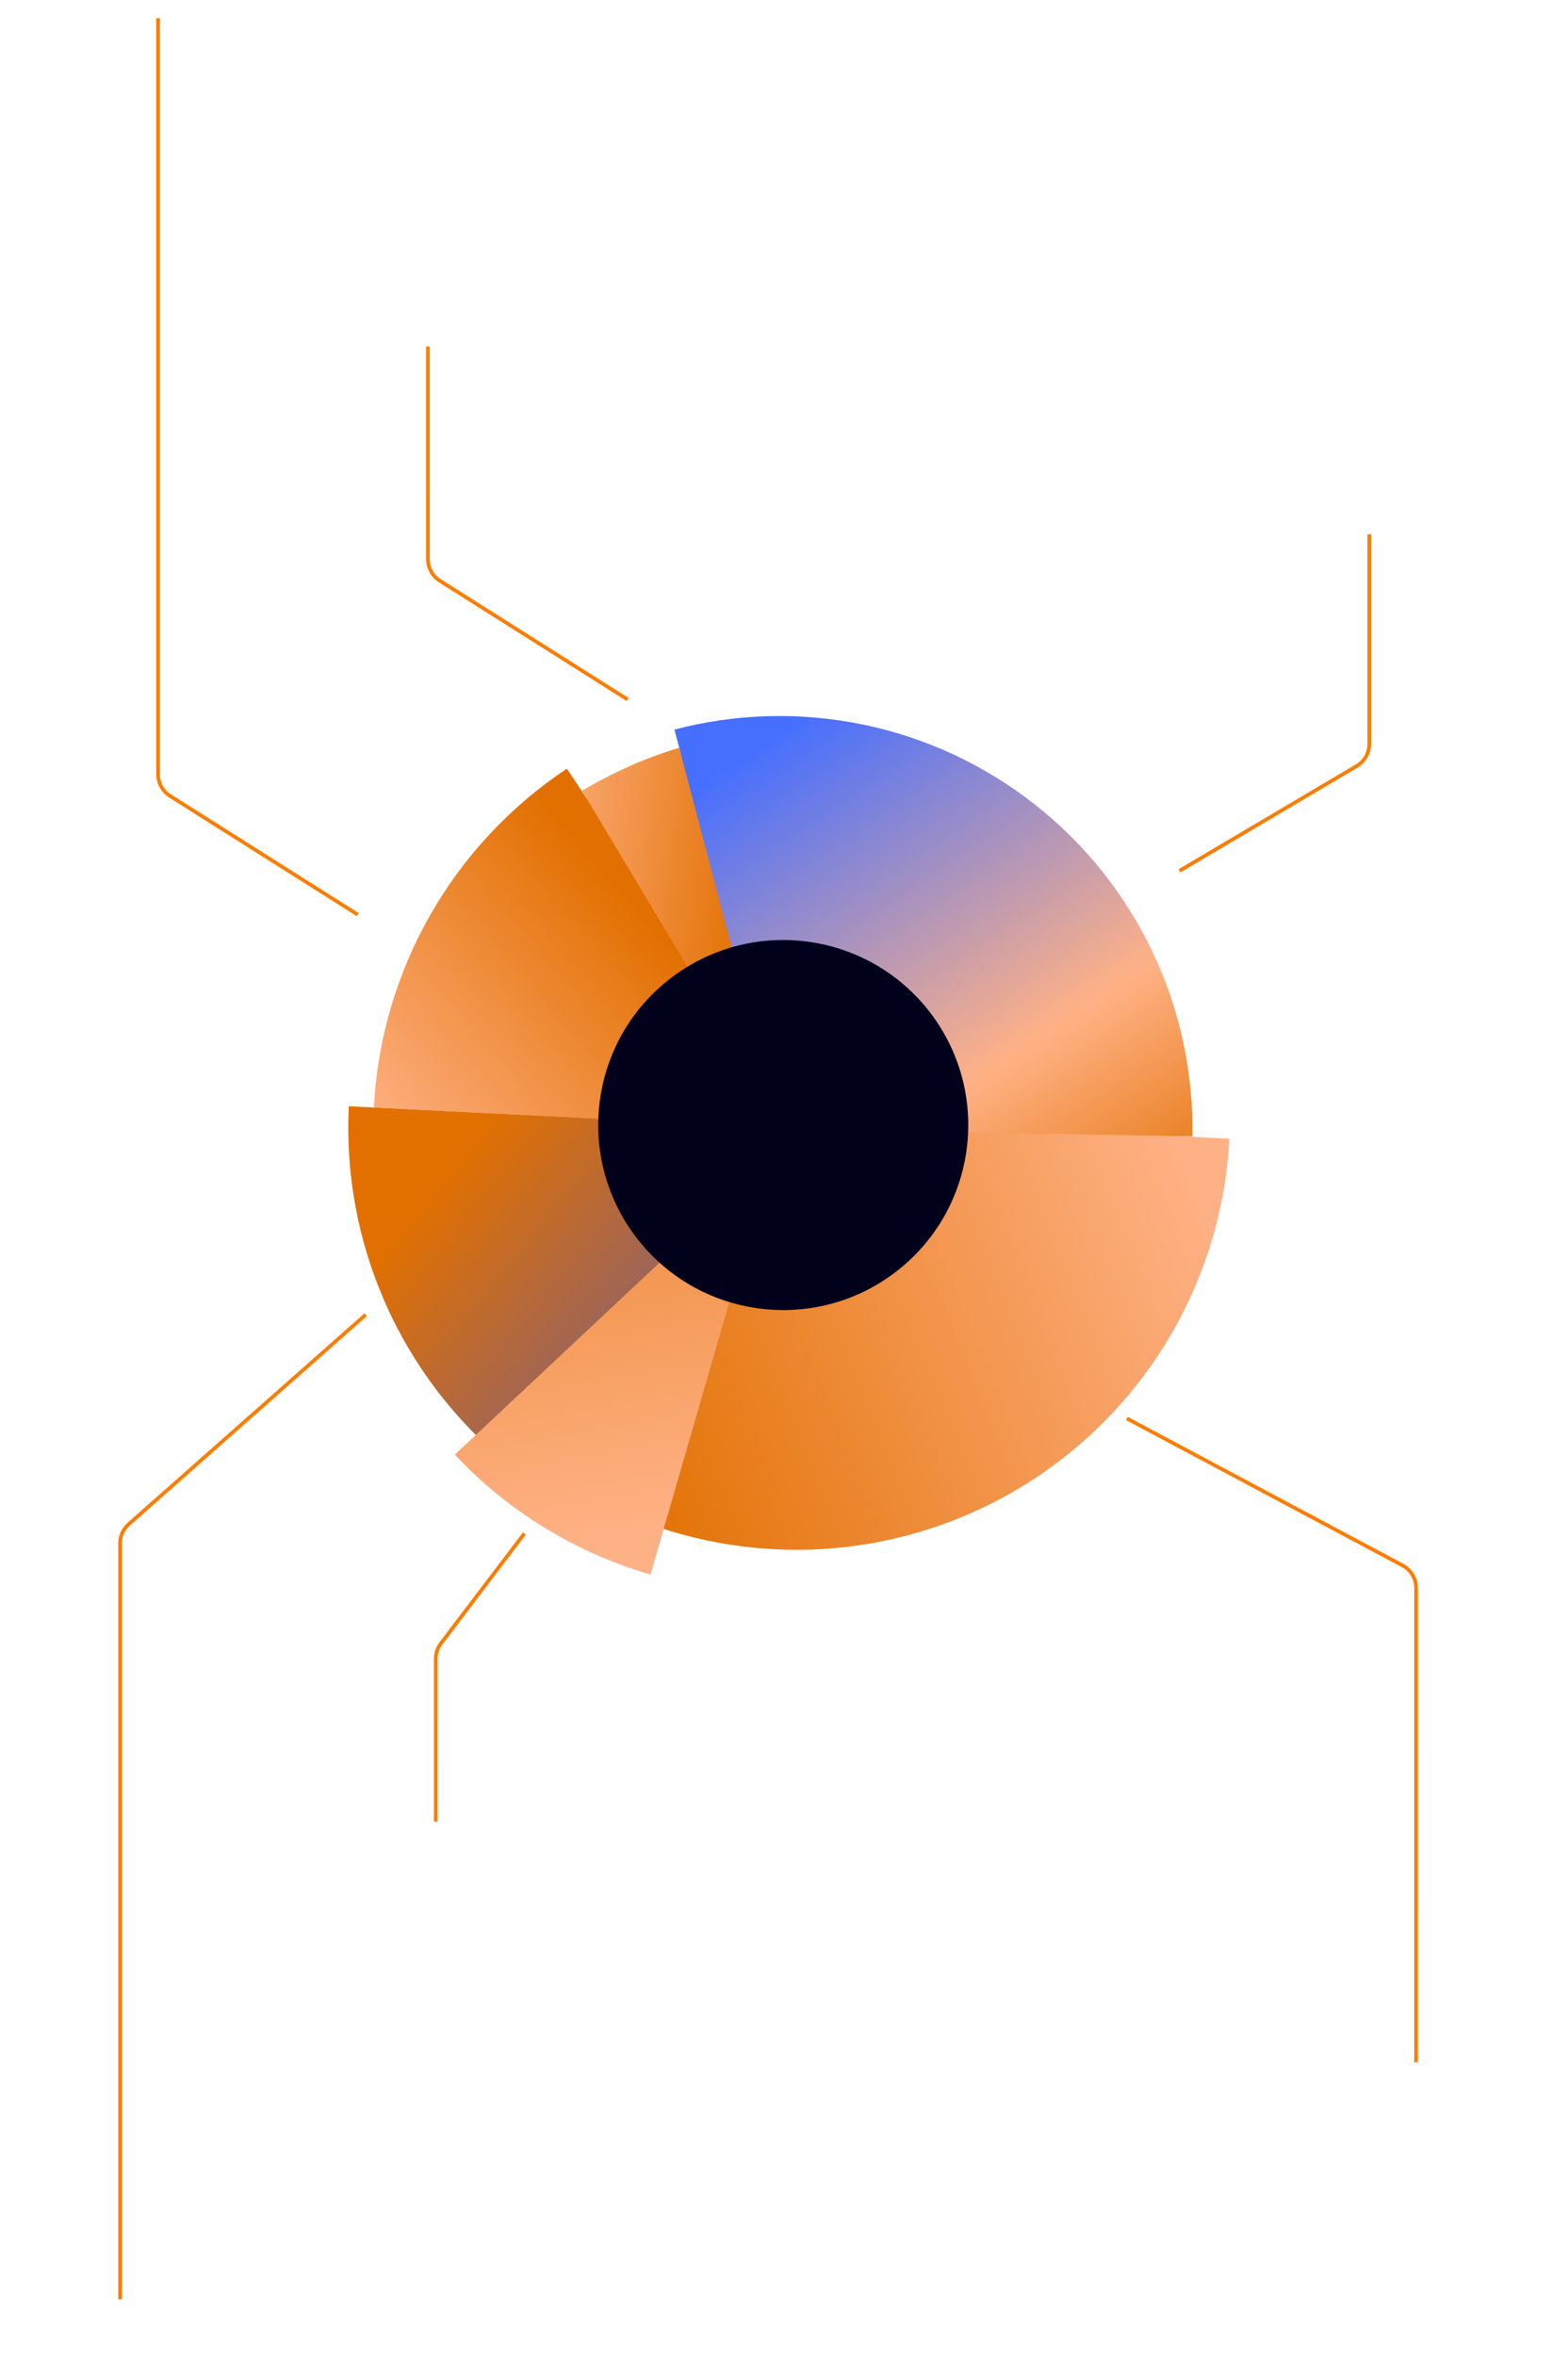 <svg width="430" height="646" viewBox="0 0 430 646" fill="none" xmlns="http://www.w3.org/2000/svg">
<path d="M337.14 312.257C336.173 330.884 330.837 349.022 321.562 365.205C312.287 381.387 299.334 395.16 283.75 405.41C268.167 415.66 250.39 422.098 231.857 424.205C213.324 426.312 194.556 424.028 177.069 417.538L202.12 350.042C209.015 352.601 216.417 353.502 223.725 352.671C231.033 351.84 238.043 349.301 244.188 345.259C250.333 341.218 255.441 335.786 259.099 329.405C262.756 323.023 264.86 315.871 265.242 308.526L337.14 312.257Z" fill="url(#paint0_linear_4833_4732)"/>
<path d="M102.524 303.66C103.481 285.119 108.768 267.06 117.961 250.929C127.155 234.799 139.998 221.046 155.463 210.774L190.967 264.221C183.85 268.949 177.939 275.278 173.708 282.701C169.477 290.124 167.044 298.435 166.604 306.968L102.524 303.66Z" fill="url(#paint1_linear_4833_4732)"/>
<path d="M159.622 216.832C167.97 211.834 176.9 207.879 186.211 205.058L202.791 259.769C197.958 261.234 193.323 263.286 188.99 265.881L159.622 216.832Z" fill="url(#paint2_linear_4833_4732)"/>
<path d="M138.923 401.114C124.578 389.328 113.193 374.346 105.681 357.367C98.168 340.389 94.737 321.887 95.663 303.344L168.204 306.964C167.844 314.177 169.179 321.374 172.101 327.978C175.023 334.583 179.452 340.411 185.032 344.995L138.923 401.114Z" fill="url(#paint3_linear_4833_4732)"/>
<path d="M184.949 200.062C201.871 195.612 219.594 195.143 236.727 198.693C253.861 202.242 269.939 209.713 283.7 220.52C297.462 231.326 308.532 245.174 316.043 260.977C323.554 276.78 327.302 294.109 326.992 311.604L264.395 310.494C264.534 302.67 262.858 294.92 259.499 287.853C256.14 280.785 251.189 274.592 245.034 269.759C238.88 264.926 231.689 261.585 224.027 259.998C216.364 258.41 208.438 258.62 200.87 260.61L184.949 200.062Z" fill="url(#paint4_linear_4833_4732)"/>
<path d="M178.391 431.741C157.876 425.803 139.339 414.447 124.73 398.867L183.859 343.421C188.506 348.377 194.402 351.989 200.928 353.878L178.391 431.741Z" fill="url(#paint5_linear_4833_4732)"/>
<circle cx="214.79" cy="308.497" r="50.737" transform="rotate(-37.233 214.79 308.497)" fill="#02011C"/>
<g filter="url(#filter0_ddd_4833_4732)">
<path d="M32.926 638.5L32.924 431.186C32.924 429.179 33.785 427.269 35.288 425.94L100.284 368.5" stroke="#FD7D00"/>
</g>
<g filter="url(#filter1_ddd_4833_4732)">
<path d="M119.499 507.5L119.501 462.855C119.502 461.327 120.002 459.841 120.926 458.623L143.795 428.5" stroke="#FD7D00"/>
</g>
<g filter="url(#filter2_ddd_4833_4732)">
<path d="M388.337 573.499L388.339 443.432C388.339 440.846 386.913 438.471 384.631 437.255L309.009 396.947" stroke="#FD7D00"/>
</g>
<path d="M52.02 632.5V620.04H60.14V621.88H54.22V625.08H59.08V626.94H54.22V630.66H60.08V632.5H52.02ZM61.56 632.5L64.78 627.84L61.6 623.2H63.98L65.98 626.08L67.84 623.2H70.12L67.18 627.76L70.52 632.5H68.08L65.98 629.54L63.98 632.5H61.56ZM76.56 632.74C75.653 632.74 74.84 632.533 74.12 632.12C73.4 631.706 72.827 631.14 72.4 630.42C71.987 629.686 71.78 628.853 71.78 627.92C71.78 627 71.987 626.166 72.4 625.42C72.827 624.673 73.4 624.08 74.12 623.64C74.84 623.2 75.66 622.98 76.58 622.98C77.433 622.98 78.18 623.14 78.82 623.46C79.46 623.78 79.967 624.22 80.34 624.78L79.08 626.16L78.96 626.3L78.8 626.18C78.8 626.06 78.787 625.953 78.76 625.86C78.733 625.753 78.647 625.613 78.5 625.44C78.247 625.2 77.96 625.033 77.64 624.94C77.333 624.846 76.987 624.8 76.6 624.8C76.16 624.8 75.747 624.92 75.36 625.16C74.973 625.4 74.66 625.753 74.42 626.22C74.193 626.686 74.08 627.253 74.08 627.92C74.08 628.52 74.2 629.046 74.44 629.5C74.68 629.94 74.993 630.286 75.38 630.54C75.78 630.78 76.207 630.9 76.66 630.9C77.073 630.9 77.48 630.813 77.88 630.64C78.28 630.466 78.653 630.166 79 629.74L80.26 631.18C79.767 631.726 79.193 632.126 78.54 632.38C77.887 632.62 77.227 632.74 76.56 632.74ZM82.1 619.08H84.54V619.26C84.473 619.34 84.427 619.433 84.4 619.54C84.387 619.633 84.38 619.786 84.38 620V624.42C84.713 623.94 85.127 623.58 85.62 623.34C86.113 623.1 86.607 622.98 87.1 622.98C87.993 622.98 88.713 623.286 89.26 623.9C89.807 624.5 90.08 625.493 90.08 626.88V632.5H87.8V626.92C87.8 626.106 87.68 625.54 87.44 625.22C87.213 624.886 86.9 624.72 86.5 624.72C85.927 624.72 85.427 624.94 85 625.38C84.587 625.806 84.38 626.4 84.38 627.16V632.5H82.1V619.08ZM94.96 632.74C93.933 632.74 93.133 632.5 92.56 632.02C92 631.54 91.72 630.906 91.72 630.12C91.72 629.133 92.16 628.32 93.04 627.68C93.933 627.026 95.227 626.7 96.92 626.7C97.013 626.7 97.133 626.7 97.28 626.7C97.44 626.7 97.607 626.706 97.78 626.72C97.687 625.946 97.467 625.426 97.12 625.16C96.773 624.88 96.307 624.74 95.72 624.74C95.293 624.74 94.893 624.813 94.52 624.96C94.147 625.093 93.773 625.346 93.4 625.72L92.16 624.36C92.693 623.866 93.273 623.513 93.9 623.3C94.527 623.086 95.167 622.98 95.82 622.98C96.593 622.98 97.3 623.106 97.94 623.36C98.58 623.6 99.087 624.026 99.46 624.64C99.833 625.24 100.02 626.073 100.02 627.14V632.5H97.68V631.5C97.333 631.966 96.933 632.293 96.48 632.48C96.027 632.653 95.52 632.74 94.96 632.74ZM93.98 629.84C93.98 630.266 94.113 630.566 94.38 630.74C94.66 630.9 95 630.98 95.4 630.98C96.12 630.98 96.68 630.766 97.08 630.34C97.48 629.9 97.72 629.213 97.8 628.28C97.627 628.28 97.46 628.28 97.3 628.28C97.14 628.266 97 628.26 96.88 628.26C95.813 628.26 95.06 628.406 94.62 628.7C94.193 628.993 93.98 629.373 93.98 629.84ZM102.1 632.5V623.2H104.36V624.48C104.693 624.026 105.08 623.666 105.52 623.4C105.96 623.12 106.467 622.98 107.04 622.98C107.573 622.98 108.067 623.113 108.52 623.38C108.987 623.633 109.36 624.046 109.64 624.62C109.92 625.193 110.06 625.946 110.06 626.88V632.5H107.8V626.92C107.8 626.16 107.68 625.606 107.44 625.26C107.2 624.9 106.867 624.72 106.44 624.72C106.107 624.72 105.78 624.813 105.46 625C105.14 625.173 104.873 625.426 104.66 625.76C104.46 626.093 104.36 626.493 104.36 626.96V632.5H102.1ZM115.6 629.36C115.133 629.36 114.687 629.286 114.26 629.14C114.14 629.246 114.04 629.346 113.96 629.44C113.88 629.52 113.84 629.633 113.84 629.78C113.84 630.02 114.08 630.2 114.56 630.32C115.04 630.44 115.86 630.5 117.02 630.5C117.82 630.5 118.447 630.613 118.9 630.84C119.353 631.066 119.68 631.373 119.88 631.76C120.08 632.133 120.18 632.54 120.18 632.98C120.18 633.5 120.02 633.993 119.7 634.46C119.393 634.94 118.913 635.326 118.26 635.62C117.62 635.926 116.793 636.08 115.78 636.08C114.46 636.08 113.427 635.853 112.68 635.4C111.933 634.96 111.56 634.366 111.56 633.62C111.56 633.22 111.687 632.846 111.94 632.5C112.207 632.166 112.533 631.9 112.92 631.7C112.667 631.54 112.467 631.353 112.32 631.14C112.187 630.913 112.12 630.653 112.12 630.36C112.12 629.973 112.227 629.633 112.44 629.34C112.653 629.046 112.913 628.773 113.22 628.52C112.887 628.24 112.62 627.9 112.42 627.5C112.233 627.086 112.14 626.64 112.14 626.16C112.14 625.56 112.287 625.02 112.58 624.54C112.887 624.046 113.3 623.653 113.82 623.36C114.34 623.066 114.933 622.92 115.6 622.92C116.027 622.92 116.433 622.986 116.82 623.12C117.207 623.253 117.547 623.44 117.84 623.68C118.2 623.426 118.6 623.233 119.04 623.1C119.48 622.966 119.953 622.92 120.46 622.96L120.68 624.52C120.333 624.453 119.987 624.44 119.64 624.48C119.307 624.52 119 624.613 118.72 624.76C118.933 625.2 119.04 625.666 119.04 626.16C119.04 626.773 118.887 627.32 118.58 627.8C118.287 628.28 117.88 628.66 117.36 628.94C116.84 629.22 116.253 629.36 115.6 629.36ZM115.58 627.72C116.033 627.72 116.407 627.573 116.7 627.28C116.993 626.986 117.14 626.613 117.14 626.16C117.14 625.72 116.987 625.36 116.68 625.08C116.387 624.786 116.02 624.64 115.58 624.64C115.18 624.64 114.82 624.786 114.5 625.08C114.193 625.373 114.04 625.733 114.04 626.16C114.04 626.586 114.187 626.953 114.48 627.26C114.787 627.566 115.153 627.72 115.58 627.72ZM113.3 633.28C113.3 633.64 113.547 633.9 114.04 634.06C114.547 634.233 115.187 634.32 115.96 634.32C116.72 634.32 117.3 634.22 117.7 634.02C118.113 633.82 118.32 633.553 118.32 633.22C118.32 632.913 118.187 632.693 117.92 632.56C117.667 632.44 117.16 632.38 116.4 632.38C115.987 632.38 115.58 632.36 115.18 632.32C114.78 632.28 114.407 632.22 114.06 632.14C113.847 632.3 113.667 632.466 113.52 632.64C113.373 632.813 113.3 633.026 113.3 633.28ZM126.42 632.72C125.527 632.72 124.727 632.533 124.02 632.16C123.327 631.786 122.78 631.24 122.38 630.52C121.98 629.8 121.78 628.933 121.78 627.92C121.78 626.88 121.973 625.993 122.36 625.26C122.76 624.526 123.287 623.966 123.94 623.58C124.607 623.18 125.347 622.98 126.16 622.98C126.88 622.98 127.54 623.146 128.14 623.48C128.753 623.813 129.24 624.32 129.6 625C129.973 625.666 130.16 626.5 130.16 627.5C130.16 627.633 130.153 627.793 130.14 627.98C130.14 628.166 130.133 628.326 130.12 628.46H123.96C123.987 629.046 124.127 629.526 124.38 629.9C124.633 630.26 124.947 630.526 125.32 630.7C125.693 630.873 126.093 630.96 126.52 630.96C126.933 630.96 127.327 630.893 127.7 630.76C128.073 630.626 128.42 630.4 128.74 630.08L129.9 631.2C129.447 631.733 128.927 632.12 128.34 632.36C127.753 632.6 127.113 632.72 126.42 632.72ZM124 626.76H127.96C127.96 626.106 127.793 625.606 127.46 625.26C127.127 624.913 126.66 624.74 126.06 624.74C125.54 624.74 125.087 624.906 124.7 625.24C124.313 625.56 124.08 626.066 124 626.76ZM142.14 620.04H144.6V620.22C144.52 620.3 144.467 620.393 144.44 620.5C144.427 620.593 144.42 620.746 144.42 620.96V630.66H150.14V632.5H142.14V620.04ZM152.68 632.5V630.72H154.96V624.98H152.8V623.2H157.24V630.72H159.32V632.5H152.68ZM156 621.66C155.6 621.66 155.26 621.526 154.98 621.26C154.713 620.993 154.58 620.673 154.58 620.3C154.58 619.913 154.713 619.593 154.98 619.34C155.247 619.073 155.587 618.94 156 618.94C156.373 618.94 156.7 619.073 156.98 619.34C157.273 619.606 157.42 619.926 157.42 620.3C157.42 620.673 157.273 620.993 156.98 621.26C156.7 621.526 156.373 621.66 156 621.66ZM166.18 632.72C165.327 632.72 164.54 632.606 163.82 632.38C163.1 632.153 162.46 631.773 161.9 631.24L162.9 629.4L162.98 629.24L163.14 629.34C163.18 629.433 163.22 629.54 163.26 629.66C163.3 629.766 163.4 629.893 163.56 630.04C163.893 630.32 164.267 630.54 164.68 630.7C165.107 630.86 165.62 630.94 166.22 630.94C166.78 630.94 167.213 630.846 167.52 630.66C167.827 630.473 167.98 630.226 167.98 629.92C167.98 629.613 167.807 629.366 167.46 629.18C167.127 628.993 166.573 628.786 165.8 628.56C164.787 628.293 163.98 627.933 163.38 627.48C162.78 627.026 162.48 626.42 162.48 625.66C162.48 624.9 162.807 624.266 163.46 623.76C164.127 623.24 165.02 622.98 166.14 622.98C167.673 622.98 168.92 623.453 169.88 624.4L168.78 625.94L168.64 626.1L168.5 625.98C168.487 625.873 168.453 625.773 168.4 625.68C168.36 625.586 168.26 625.46 168.1 625.3C167.833 625.113 167.527 624.973 167.18 624.88C166.847 624.773 166.513 624.72 166.18 624.72C165.727 624.72 165.333 624.793 165 624.94C164.68 625.086 164.52 625.313 164.52 625.62C164.52 625.886 164.693 626.113 165.04 626.3C165.387 626.486 165.98 626.686 166.82 626.9C167.94 627.18 168.753 627.553 169.26 628.02C169.767 628.473 170.02 629.06 170.02 629.78C170.02 630.313 169.873 630.806 169.58 631.26C169.287 631.7 168.853 632.053 168.28 632.32C167.72 632.586 167.02 632.72 166.18 632.72ZM176.98 632.7C176.26 632.7 175.667 632.546 175.2 632.24C174.733 631.92 174.393 631.393 174.18 630.66C173.967 629.926 173.887 628.933 173.94 627.68L174.04 624.98H172.14L172.18 623.2H174.12L174.2 621L176.54 620.7L176.72 620.68L176.74 620.86C176.673 620.953 176.613 621.053 176.56 621.16C176.52 621.253 176.493 621.406 176.48 621.62L176.34 623.2H179.34L179.32 624.98H176.32L176.2 627.64C176.16 628.506 176.187 629.173 176.28 629.64C176.387 630.106 176.54 630.433 176.74 630.62C176.953 630.793 177.207 630.88 177.5 630.88C177.927 630.88 178.307 630.793 178.64 630.62C178.987 630.446 179.307 630.246 179.6 630.02L180.08 631.66C179.613 631.993 179.127 632.253 178.62 632.44C178.113 632.613 177.567 632.7 176.98 632.7ZM182.68 632.5V630.72H184.96V624.98H182.8V623.2H187.24V630.72H189.32V632.5H182.68ZM186 621.66C185.6 621.66 185.26 621.526 184.98 621.26C184.713 620.993 184.58 620.673 184.58 620.3C184.58 619.913 184.713 619.593 184.98 619.34C185.247 619.073 185.587 618.94 186 618.94C186.373 618.94 186.7 619.073 186.98 619.34C187.273 619.606 187.42 619.926 187.42 620.3C187.42 620.673 187.273 620.993 186.98 621.26C186.7 621.526 186.373 621.66 186 621.66ZM192.1 632.5V623.2H194.36V624.48C194.693 624.026 195.08 623.666 195.52 623.4C195.96 623.12 196.467 622.98 197.04 622.98C197.573 622.98 198.067 623.113 198.52 623.38C198.987 623.633 199.36 624.046 199.64 624.62C199.92 625.193 200.06 625.946 200.06 626.88V632.5H197.8V626.92C197.8 626.16 197.68 625.606 197.44 625.26C197.2 624.9 196.867 624.72 196.44 624.72C196.107 624.72 195.78 624.813 195.46 625C195.14 625.173 194.873 625.426 194.66 625.76C194.46 626.093 194.36 626.493 194.36 626.96V632.5H192.1ZM205.6 629.36C205.133 629.36 204.687 629.286 204.26 629.14C204.14 629.246 204.04 629.346 203.96 629.44C203.88 629.52 203.84 629.633 203.84 629.78C203.84 630.02 204.08 630.2 204.56 630.32C205.04 630.44 205.86 630.5 207.02 630.5C207.82 630.5 208.447 630.613 208.9 630.84C209.353 631.066 209.68 631.373 209.88 631.76C210.08 632.133 210.18 632.54 210.18 632.98C210.18 633.5 210.02 633.993 209.7 634.46C209.393 634.94 208.913 635.326 208.26 635.62C207.62 635.926 206.793 636.08 205.78 636.08C204.46 636.08 203.427 635.853 202.68 635.4C201.933 634.96 201.56 634.366 201.56 633.62C201.56 633.22 201.687 632.846 201.94 632.5C202.207 632.166 202.533 631.9 202.92 631.7C202.667 631.54 202.467 631.353 202.32 631.14C202.187 630.913 202.12 630.653 202.12 630.36C202.12 629.973 202.227 629.633 202.44 629.34C202.653 629.046 202.913 628.773 203.22 628.52C202.887 628.24 202.62 627.9 202.42 627.5C202.233 627.086 202.14 626.64 202.14 626.16C202.14 625.56 202.287 625.02 202.58 624.54C202.887 624.046 203.3 623.653 203.82 623.36C204.34 623.066 204.933 622.92 205.6 622.92C206.027 622.92 206.433 622.986 206.82 623.12C207.207 623.253 207.547 623.44 207.84 623.68C208.2 623.426 208.6 623.233 209.04 623.1C209.48 622.966 209.953 622.92 210.46 622.96L210.68 624.52C210.333 624.453 209.987 624.44 209.64 624.48C209.307 624.52 209 624.613 208.72 624.76C208.933 625.2 209.04 625.666 209.04 626.16C209.04 626.773 208.887 627.32 208.58 627.8C208.287 628.28 207.88 628.66 207.36 628.94C206.84 629.22 206.253 629.36 205.6 629.36ZM205.58 627.72C206.033 627.72 206.407 627.573 206.7 627.28C206.993 626.986 207.14 626.613 207.14 626.16C207.14 625.72 206.987 625.36 206.68 625.08C206.387 624.786 206.02 624.64 205.58 624.64C205.18 624.64 204.82 624.786 204.5 625.08C204.193 625.373 204.04 625.733 204.04 626.16C204.04 626.586 204.187 626.953 204.48 627.26C204.787 627.566 205.153 627.72 205.58 627.72ZM203.3 633.28C203.3 633.64 203.547 633.9 204.04 634.06C204.547 634.233 205.187 634.32 205.96 634.32C206.72 634.32 207.3 634.22 207.7 634.02C208.113 633.82 208.32 633.553 208.32 633.22C208.32 632.913 208.187 632.693 207.92 632.56C207.667 632.44 207.16 632.38 206.4 632.38C205.987 632.38 205.58 632.36 205.18 632.32C204.78 632.28 204.407 632.22 204.06 632.14C203.847 632.3 203.667 632.466 203.52 632.64C203.373 632.813 203.3 633.026 203.3 633.28ZM216.18 632.72C215.327 632.72 214.54 632.606 213.82 632.38C213.1 632.153 212.46 631.773 211.9 631.24L212.9 629.4L212.98 629.24L213.14 629.34C213.18 629.433 213.22 629.54 213.26 629.66C213.3 629.766 213.4 629.893 213.56 630.04C213.893 630.32 214.267 630.54 214.68 630.7C215.107 630.86 215.62 630.94 216.22 630.94C216.78 630.94 217.213 630.846 217.52 630.66C217.827 630.473 217.98 630.226 217.98 629.92C217.98 629.613 217.807 629.366 217.46 629.18C217.127 628.993 216.573 628.786 215.8 628.56C214.787 628.293 213.98 627.933 213.38 627.48C212.78 627.026 212.48 626.42 212.48 625.66C212.48 624.9 212.807 624.266 213.46 623.76C214.127 623.24 215.02 622.98 216.14 622.98C217.673 622.98 218.92 623.453 219.88 624.4L218.78 625.94L218.64 626.1L218.5 625.98C218.487 625.873 218.453 625.773 218.4 625.68C218.36 625.586 218.26 625.46 218.1 625.3C217.833 625.113 217.527 624.973 217.18 624.88C216.847 624.773 216.513 624.72 216.18 624.72C215.727 624.72 215.333 624.793 215 624.94C214.68 625.086 214.52 625.313 214.52 625.62C214.52 625.886 214.693 626.113 215.04 626.3C215.387 626.486 215.98 626.686 216.82 626.9C217.94 627.18 218.753 627.553 219.26 628.02C219.767 628.473 220.02 629.06 220.02 629.78C220.02 630.313 219.873 630.806 219.58 631.26C219.287 631.7 218.853 632.053 218.28 632.32C217.72 632.586 217.02 632.72 216.18 632.72ZM235.16 632.5V622.5L232.9 623.3L232.42 621.8L235.74 620.04H237.42V632.5H235.16ZM246.04 632.74C245.173 632.74 244.387 632.573 243.68 632.24C242.987 631.906 242.453 631.413 242.08 630.76L243.66 629.46L243.82 629.34L243.92 629.48C243.92 629.586 243.94 629.686 243.98 629.78C244.02 629.873 244.107 630.006 244.24 630.18C244.707 630.66 245.3 630.9 246.02 630.9C246.62 630.9 247.113 630.68 247.5 630.24C247.887 629.786 248.08 629.22 248.08 628.54C248.08 627.806 247.893 627.213 247.52 626.76C247.147 626.293 246.627 626.06 245.96 626.06C245.12 626.06 244.447 626.386 243.94 627.04L242.56 626.68L243.02 620.04H249.68V621.86H244.9L244.72 624.68C244.96 624.546 245.24 624.44 245.56 624.36C245.893 624.28 246.2 624.24 246.48 624.24C247.587 624.24 248.487 624.6 249.18 625.32C249.873 626.026 250.22 627.046 250.22 628.38C250.22 629.286 250.04 630.066 249.68 630.72C249.32 631.36 248.82 631.86 248.18 632.22C247.553 632.566 246.84 632.74 246.04 632.74ZM253.76 625.18C253.333 625.18 252.94 625.066 252.58 624.84C252.22 624.6 251.927 624.28 251.7 623.88C251.487 623.466 251.38 623.006 251.38 622.5C251.38 621.993 251.487 621.54 251.7 621.14C251.927 620.74 252.22 620.42 252.58 620.18C252.94 619.94 253.333 619.82 253.76 619.82C254.2 619.82 254.6 619.94 254.96 620.18C255.32 620.42 255.607 620.746 255.82 621.16C256.033 621.56 256.14 622.013 256.14 622.52C256.14 623.293 255.913 623.933 255.46 624.44C255.007 624.933 254.44 625.18 253.76 625.18ZM251.7 632.5L258.7 620.04H260.38L253.32 632.5H251.7ZM253.76 623.78C254.013 623.78 254.213 623.673 254.36 623.46C254.52 623.233 254.6 622.913 254.6 622.5C254.6 622.1 254.52 621.786 254.36 621.56C254.2 621.32 253.993 621.2 253.74 621.2C253.5 621.2 253.3 621.32 253.14 621.56C252.993 621.786 252.92 622.1 252.92 622.5C252.92 622.913 252.993 623.233 253.14 623.46C253.3 623.673 253.507 623.78 253.76 623.78ZM258.34 632.7C257.913 632.7 257.52 632.586 257.16 632.36C256.8 632.12 256.507 631.8 256.28 631.4C256.067 630.986 255.96 630.526 255.96 630.02C255.96 629.526 256.067 629.08 256.28 628.68C256.507 628.266 256.8 627.946 257.16 627.72C257.52 627.48 257.913 627.36 258.34 627.36C258.78 627.36 259.18 627.48 259.54 627.72C259.9 627.96 260.187 628.286 260.4 628.7C260.613 629.1 260.72 629.546 260.72 630.04C260.72 630.813 260.487 631.453 260.02 631.96C259.567 632.453 259.007 632.7 258.34 632.7ZM258.36 631.32C258.613 631.32 258.813 631.206 258.96 630.98C259.12 630.753 259.2 630.44 259.2 630.04C259.2 629.68 259.127 629.373 258.98 629.12C258.833 628.866 258.62 628.74 258.34 628.74C258.087 628.74 257.88 628.853 257.72 629.08C257.56 629.306 257.48 629.62 257.48 630.02C257.48 630.433 257.56 630.753 257.72 630.98C257.88 631.206 258.093 631.32 258.36 631.32Z" fill="white"/>
<path d="M204.84 569.5V557.04H208.06C209.153 557.04 210 557.193 210.6 557.5C211.213 557.793 211.727 558.213 212.14 558.76C212.553 559.32 212.873 559.986 213.1 560.76C213.34 561.533 213.46 562.4 213.46 563.36C213.433 564.613 213.227 565.706 212.84 566.64C212.453 567.56 211.847 568.266 211.02 568.76C210.207 569.253 209.14 569.5 207.82 569.5H204.84ZM207.04 567.74H207.76C208.613 567.74 209.293 567.56 209.8 567.2C210.32 566.84 210.693 566.333 210.92 565.68C211.147 565.026 211.253 564.26 211.24 563.38C211.24 562.46 211.14 561.66 210.94 560.98C210.753 560.3 210.42 559.773 209.94 559.4C209.46 559.026 208.807 558.84 207.98 558.84H207.04V567.74ZM219.42 569.72C218.527 569.72 217.727 569.533 217.02 569.16C216.327 568.786 215.78 568.24 215.38 567.52C214.98 566.8 214.78 565.933 214.78 564.92C214.78 563.88 214.973 562.993 215.36 562.26C215.76 561.526 216.287 560.966 216.94 560.58C217.607 560.18 218.347 559.98 219.16 559.98C219.88 559.98 220.54 560.146 221.14 560.48C221.753 560.813 222.24 561.32 222.6 562C222.973 562.666 223.16 563.5 223.16 564.5C223.16 564.633 223.153 564.793 223.14 564.98C223.14 565.166 223.133 565.326 223.12 565.46H216.96C216.987 566.046 217.127 566.526 217.38 566.9C217.633 567.26 217.947 567.526 218.32 567.7C218.693 567.873 219.093 567.96 219.52 567.96C219.933 567.96 220.327 567.893 220.7 567.76C221.073 567.626 221.42 567.4 221.74 567.08L222.9 568.2C222.447 568.733 221.927 569.12 221.34 569.36C220.753 569.6 220.113 569.72 219.42 569.72ZM217 563.76H220.96C220.96 563.106 220.793 562.606 220.46 562.26C220.127 561.913 219.66 561.74 219.06 561.74C218.54 561.74 218.087 561.906 217.7 562.24C217.313 562.56 217.08 563.066 217 563.76ZM224.56 569.5L227.78 564.84L224.6 560.2H226.98L228.98 563.08L230.84 560.2H233.12L230.18 564.76L233.52 569.5H231.08L228.98 566.54L226.98 569.5H224.56ZM245.14 557.04H247.6V557.22C247.52 557.3 247.467 557.393 247.44 557.5C247.427 557.593 247.42 557.746 247.42 557.96V567.66H253.14V569.5H245.14V557.04ZM255.68 569.5V567.72H257.96V561.98H255.8V560.2H260.24V567.72H262.32V569.5H255.68ZM259 558.66C258.6 558.66 258.26 558.526 257.98 558.26C257.713 557.993 257.58 557.673 257.58 557.3C257.58 556.913 257.713 556.593 257.98 556.34C258.247 556.073 258.587 555.94 259 555.94C259.373 555.94 259.7 556.073 259.98 556.34C260.273 556.606 260.42 556.926 260.42 557.3C260.42 557.673 260.273 557.993 259.98 558.26C259.7 558.526 259.373 558.66 259 558.66ZM270.8 572.84V568.62C270.587 568.98 270.273 569.253 269.86 569.44C269.46 569.626 269.027 569.72 268.56 569.72C267.72 569.72 267 569.52 266.4 569.12C265.8 568.706 265.333 568.133 265 567.4C264.68 566.666 264.52 565.82 264.52 564.86C264.52 563.366 264.88 562.18 265.6 561.3C266.333 560.42 267.333 559.98 268.6 559.98C269.147 559.98 269.6 560.08 269.96 560.28C270.333 560.466 270.64 560.746 270.88 561.12V560.2H273.08V572.84H270.8ZM268.94 567.98C269.46 567.98 269.9 567.733 270.26 567.24C270.633 566.746 270.82 565.92 270.82 564.76C270.82 563.613 270.64 562.82 270.28 562.38C269.92 561.926 269.473 561.7 268.94 561.7C268.34 561.7 267.833 561.94 267.42 562.42C267.007 562.886 266.8 563.673 266.8 564.78C266.8 565.86 266.993 566.666 267.38 567.2C267.767 567.72 268.287 567.98 268.94 567.98ZM278.24 569.74C277.293 569.74 276.513 569.42 275.9 568.78C275.287 568.14 274.98 567.1 274.98 565.66V560.2H277.26V565.66C277.26 566.486 277.393 567.073 277.66 567.42C277.94 567.753 278.287 567.92 278.7 567.92C279.26 567.92 279.713 567.72 280.06 567.32C280.42 566.92 280.6 566.313 280.6 565.5V560.2H282.86V568.02C282.86 568.313 282.867 568.58 282.88 568.82C282.907 569.046 282.967 569.273 283.06 569.5H281C280.893 569.3 280.833 569.1 280.82 568.9C280.807 568.7 280.8 568.5 280.8 568.3C280.52 568.78 280.147 569.14 279.68 569.38C279.227 569.62 278.747 569.74 278.24 569.74ZM285.68 569.5V567.72H287.96V561.98H285.8V560.2H290.24V567.72H292.32V569.5H285.68ZM289 558.66C288.6 558.66 288.26 558.526 287.98 558.26C287.713 557.993 287.58 557.673 287.58 557.3C287.58 556.913 287.713 556.593 287.98 556.34C288.247 556.073 288.587 555.94 289 555.94C289.373 555.94 289.7 556.073 289.98 556.34C290.273 556.606 290.42 556.926 290.42 557.3C290.42 557.673 290.273 557.993 289.98 558.26C289.7 558.526 289.373 558.66 289 558.66ZM298.52 569.72C297.827 569.72 297.187 569.54 296.6 569.18C296.027 568.82 295.56 568.273 295.2 567.54C294.84 566.806 294.66 565.893 294.66 564.8C294.66 563.72 294.833 562.826 295.18 562.12C295.527 561.4 295.993 560.86 296.58 560.5C297.167 560.14 297.82 559.96 298.54 559.96C299.007 559.96 299.44 560.046 299.84 560.22C300.24 560.393 300.553 560.673 300.78 561.06V556.08H303.2V556.26C303.12 556.34 303.067 556.433 303.04 556.54C303.027 556.633 303.02 556.786 303.02 557L303 568.26C303 568.473 303.013 568.68 303.04 568.88C303.067 569.08 303.127 569.286 303.22 569.5H301C300.893 569.286 300.833 569.12 300.82 569C300.807 568.866 300.8 568.693 300.8 568.48C300.547 568.906 300.22 569.22 299.82 569.42C299.42 569.62 298.987 569.72 298.52 569.72ZM298.9 567.9C300.127 567.9 300.74 566.873 300.74 564.82C300.74 562.753 300.107 561.72 298.84 561.72C298.2 561.72 297.713 561.993 297.38 562.54C297.047 563.086 296.88 563.826 296.88 564.76C296.88 565.746 297.073 566.52 297.46 567.08C297.86 567.626 298.34 567.9 298.9 567.9ZM305.68 569.5V567.72H307.96V561.98H305.8V560.2H310.24V567.72H312.32V569.5H305.68ZM309 558.66C308.6 558.66 308.26 558.526 307.98 558.26C307.713 557.993 307.58 557.673 307.58 557.3C307.58 556.913 307.713 556.593 307.98 556.34C308.247 556.073 308.587 555.94 309 555.94C309.373 555.94 309.7 556.073 309.98 556.34C310.273 556.606 310.42 556.926 310.42 557.3C310.42 557.673 310.273 557.993 309.98 558.26C309.7 558.526 309.373 558.66 309 558.66ZM319.98 569.7C319.26 569.7 318.667 569.546 318.2 569.24C317.733 568.92 317.393 568.393 317.18 567.66C316.967 566.926 316.887 565.933 316.94 564.68L317.04 561.98H315.14L315.18 560.2H317.12L317.2 558L319.54 557.7L319.72 557.68L319.74 557.86C319.673 557.953 319.613 558.053 319.56 558.16C319.52 558.253 319.493 558.406 319.48 558.62L319.34 560.2H322.34L322.32 561.98H319.32L319.2 564.64C319.16 565.506 319.187 566.173 319.28 566.64C319.387 567.106 319.54 567.433 319.74 567.62C319.953 567.793 320.207 567.88 320.5 567.88C320.927 567.88 321.307 567.793 321.64 567.62C321.987 567.446 322.307 567.246 322.6 567.02L323.08 568.66C322.613 568.993 322.127 569.253 321.62 569.44C321.113 569.613 320.567 569.7 319.98 569.7ZM326.52 573.02C326.067 573.02 325.667 572.946 325.32 572.8C324.973 572.653 324.633 572.44 324.3 572.16L325.08 570.6L325.16 570.42L325.34 570.5C325.38 570.606 325.427 570.706 325.48 570.8C325.533 570.893 325.653 571 325.84 571.12C326.04 571.226 326.267 571.28 326.52 571.28C326.92 571.28 327.24 571.113 327.48 570.78C327.733 570.446 327.987 569.92 328.24 569.2L324.62 560.2H326.88L329.26 566.34L330.26 563.5C330.46 562.926 330.627 562.373 330.76 561.84C330.893 561.306 330.98 560.76 331.02 560.2H333.12C333.067 560.8 332.927 561.433 332.7 562.1C332.473 562.766 332.247 563.4 332.02 564L329.72 570.32C329.347 571.306 328.893 572 328.36 572.4C327.84 572.813 327.227 573.02 326.52 573.02ZM345.14 567.82C346.1 566.886 346.933 566.08 347.64 565.4C348.347 564.706 348.933 564.093 349.4 563.56C349.867 563.013 350.213 562.5 350.44 562.02C350.667 561.526 350.78 561.006 350.78 560.46C350.78 559.313 350.193 558.74 349.02 558.74C348.593 558.74 348.207 558.813 347.86 558.96C347.513 559.106 347.2 559.346 346.92 559.68C346.8 559.866 346.72 560.006 346.68 560.1C346.653 560.193 346.647 560.293 346.66 560.4L346.54 560.54L346.4 560.44L344.84 559.24C345.293 558.48 345.887 557.893 346.62 557.48C347.367 557.066 348.173 556.86 349.04 556.86C349.76 556.86 350.413 557.013 351 557.32C351.587 557.613 352.053 558.026 352.4 558.56C352.747 559.093 352.92 559.726 352.92 560.46C352.92 561.313 352.72 562.106 352.32 562.84C351.92 563.56 351.353 564.3 350.62 565.06C349.9 565.82 349.06 566.686 348.1 567.66H352.04C352.253 567.66 352.407 567.646 352.5 567.62C352.607 567.593 352.7 567.54 352.78 567.46H352.96V569.5H345.14V567.82ZM359 569.74C357.693 569.74 356.653 569.186 355.88 568.08C355.12 566.973 354.74 565.393 354.74 563.34C354.74 561.313 355.12 559.726 355.88 558.58C356.653 557.433 357.693 556.86 359 556.86C360.307 556.86 361.34 557.433 362.1 558.58C362.873 559.726 363.26 561.313 363.26 563.34C363.26 565.393 362.873 566.973 362.1 568.08C361.34 569.186 360.307 569.74 359 569.74ZM356.84 563.34C356.84 563.886 356.867 564.393 356.92 564.86L360.76 560.3C360.4 559.22 359.813 558.68 359 558.68C358.28 558.68 357.74 559.093 357.38 559.92C357.02 560.733 356.84 561.873 356.84 563.34ZM359 568C359.72 568 360.26 567.6 360.62 566.8C360.98 565.986 361.16 564.833 361.16 563.34C361.16 562.82 361.133 562.333 361.08 561.88L357.24 566.42C357.6 567.473 358.187 568 359 568ZM366.76 562.18C366.333 562.18 365.94 562.066 365.58 561.84C365.22 561.6 364.927 561.28 364.7 560.88C364.487 560.466 364.38 560.006 364.38 559.5C364.38 558.993 364.487 558.54 364.7 558.14C364.927 557.74 365.22 557.42 365.58 557.18C365.94 556.94 366.333 556.82 366.76 556.82C367.2 556.82 367.6 556.94 367.96 557.18C368.32 557.42 368.607 557.746 368.82 558.16C369.033 558.56 369.14 559.013 369.14 559.52C369.14 560.293 368.913 560.933 368.46 561.44C368.007 561.933 367.44 562.18 366.76 562.18ZM364.7 569.5L371.7 557.04H373.38L366.32 569.5H364.7ZM366.76 560.78C367.013 560.78 367.213 560.673 367.36 560.46C367.52 560.233 367.6 559.913 367.6 559.5C367.6 559.1 367.52 558.786 367.36 558.56C367.2 558.32 366.993 558.2 366.74 558.2C366.5 558.2 366.3 558.32 366.14 558.56C365.993 558.786 365.92 559.1 365.92 559.5C365.92 559.913 365.993 560.233 366.14 560.46C366.3 560.673 366.507 560.78 366.76 560.78ZM371.34 569.7C370.913 569.7 370.52 569.586 370.16 569.36C369.8 569.12 369.507 568.8 369.28 568.4C369.067 567.986 368.96 567.526 368.96 567.02C368.96 566.526 369.067 566.08 369.28 565.68C369.507 565.266 369.8 564.946 370.16 564.72C370.52 564.48 370.913 564.36 371.34 564.36C371.78 564.36 372.18 564.48 372.54 564.72C372.9 564.96 373.187 565.286 373.4 565.7C373.613 566.1 373.72 566.546 373.72 567.04C373.72 567.813 373.487 568.453 373.02 568.96C372.567 569.453 372.007 569.7 371.34 569.7ZM371.36 568.32C371.613 568.32 371.813 568.206 371.96 567.98C372.12 567.753 372.2 567.44 372.2 567.04C372.2 566.68 372.127 566.373 371.98 566.12C371.833 565.866 371.62 565.74 371.34 565.74C371.087 565.74 370.88 565.853 370.72 566.08C370.56 566.306 370.48 566.62 370.48 567.02C370.48 567.433 370.56 567.753 370.72 567.98C370.88 568.206 371.093 568.32 371.36 568.32Z" fill="white"/>
<path d="M137.84 503.72C137.013 503.72 136.233 503.6 135.5 503.36C134.78 503.106 134.18 502.726 133.7 502.22L134.8 500.36L134.88 500.2L135.06 500.3C135.087 500.406 135.12 500.513 135.16 500.62C135.213 500.713 135.32 500.833 135.48 500.98C135.813 501.233 136.18 501.44 136.58 501.6C136.993 501.76 137.44 501.84 137.92 501.84C138.547 501.84 139.053 501.706 139.44 501.44C139.84 501.16 140.04 500.753 140.04 500.22C140.04 499.953 139.98 499.706 139.86 499.48C139.74 499.24 139.5 499 139.14 498.76C138.793 498.52 138.273 498.24 137.58 497.92C136.727 497.546 136.047 497.173 135.54 496.8C135.047 496.413 134.693 496 134.48 495.56C134.267 495.106 134.16 494.6 134.16 494.04C134.16 493.426 134.327 492.88 134.66 492.4C135.007 491.92 135.48 491.54 136.08 491.26C136.68 490.98 137.367 490.84 138.14 490.84C139.673 490.84 140.933 491.373 141.92 492.44L140.6 493.96L140.48 494.1L140.32 493.98C140.307 493.873 140.28 493.773 140.24 493.68C140.213 493.573 140.127 493.44 139.98 493.28C139.727 493.04 139.453 492.88 139.16 492.8C138.88 492.72 138.547 492.68 138.16 492.68C137.613 492.68 137.18 492.806 136.86 493.06C136.54 493.313 136.38 493.606 136.38 493.94C136.38 494.206 136.44 494.446 136.56 494.66C136.68 494.873 136.92 495.1 137.28 495.34C137.653 495.58 138.22 495.866 138.98 496.2C139.82 496.586 140.48 496.966 140.96 497.34C141.44 497.7 141.773 498.1 141.96 498.54C142.16 498.98 142.26 499.493 142.26 500.08C142.26 500.68 142.107 501.26 141.8 501.82C141.493 502.38 141.013 502.84 140.36 503.2C139.707 503.546 138.867 503.72 137.84 503.72ZM148.98 503.7C148.26 503.7 147.667 503.546 147.2 503.24C146.733 502.92 146.393 502.393 146.18 501.66C145.967 500.926 145.887 499.933 145.94 498.68L146.04 495.98H144.14L144.18 494.2H146.12L146.2 492L148.54 491.7L148.72 491.68L148.74 491.86C148.673 491.953 148.613 492.053 148.56 492.16C148.52 492.253 148.493 492.406 148.48 492.62L148.34 494.2H151.34L151.32 495.98H148.32L148.2 498.64C148.16 499.506 148.187 500.173 148.28 500.64C148.387 501.106 148.54 501.433 148.74 501.62C148.953 501.793 149.207 501.88 149.5 501.88C149.927 501.88 150.307 501.793 150.64 501.62C150.987 501.446 151.307 501.246 151.6 501.02L152.08 502.66C151.613 502.993 151.127 503.253 150.62 503.44C150.113 503.613 149.567 503.7 148.98 503.7ZM156.96 503.74C155.933 503.74 155.133 503.5 154.56 503.02C154 502.54 153.72 501.906 153.72 501.12C153.72 500.133 154.16 499.32 155.04 498.68C155.933 498.026 157.227 497.7 158.92 497.7C159.013 497.7 159.133 497.7 159.28 497.7C159.44 497.7 159.607 497.706 159.78 497.72C159.687 496.946 159.467 496.426 159.12 496.16C158.773 495.88 158.307 495.74 157.72 495.74C157.293 495.74 156.893 495.813 156.52 495.96C156.147 496.093 155.773 496.346 155.4 496.72L154.16 495.36C154.693 494.866 155.273 494.513 155.9 494.3C156.527 494.086 157.167 493.98 157.82 493.98C158.593 493.98 159.3 494.106 159.94 494.36C160.58 494.6 161.087 495.026 161.46 495.64C161.833 496.24 162.02 497.073 162.02 498.14V503.5H159.68V502.5C159.333 502.966 158.933 503.293 158.48 503.48C158.027 503.653 157.52 503.74 156.96 503.74ZM155.98 500.84C155.98 501.266 156.113 501.566 156.38 501.74C156.66 501.9 157 501.98 157.4 501.98C158.12 501.98 158.68 501.766 159.08 501.34C159.48 500.9 159.72 500.213 159.8 499.28C159.627 499.28 159.46 499.28 159.3 499.28C159.14 499.266 159 499.26 158.88 499.26C157.813 499.26 157.06 499.406 156.62 499.7C156.193 499.993 155.98 500.373 155.98 500.84ZM167.08 499.28L166.34 500.02V503.5H164.04V490.08H166.5V490.26C166.42 490.34 166.373 490.433 166.36 490.54C166.347 490.633 166.34 490.786 166.34 491V497.56L169.9 494.12C170.1 494.16 170.333 494.193 170.6 494.22C170.867 494.246 171.087 494.26 171.26 494.26H172.34L168.64 497.88L172.84 503.48L170.26 503.58L167.08 499.28ZM174.68 503.5V501.72H176.96V495.98H174.8V494.2H179.24V501.72H181.32V503.5H174.68ZM178 492.66C177.6 492.66 177.26 492.526 176.98 492.26C176.713 491.993 176.58 491.673 176.58 491.3C176.58 490.913 176.713 490.593 176.98 490.34C177.247 490.073 177.587 489.94 178 489.94C178.373 489.94 178.7 490.073 178.98 490.34C179.273 490.606 179.42 490.926 179.42 491.3C179.42 491.673 179.273 491.993 178.98 492.26C178.7 492.526 178.373 492.66 178 492.66ZM184.1 503.5V494.2H186.36V495.48C186.693 495.026 187.08 494.666 187.52 494.4C187.96 494.12 188.467 493.98 189.04 493.98C189.573 493.98 190.067 494.113 190.52 494.38C190.987 494.633 191.36 495.046 191.64 495.62C191.92 496.193 192.06 496.946 192.06 497.88V503.5H189.8V497.92C189.8 497.16 189.68 496.606 189.44 496.26C189.2 495.9 188.867 495.72 188.44 495.72C188.107 495.72 187.78 495.813 187.46 496C187.14 496.173 186.873 496.426 186.66 496.76C186.46 497.093 186.36 497.493 186.36 497.96V503.5H184.1ZM197.6 500.36C197.133 500.36 196.687 500.286 196.26 500.14C196.14 500.246 196.04 500.346 195.96 500.44C195.88 500.52 195.84 500.633 195.84 500.78C195.84 501.02 196.08 501.2 196.56 501.32C197.04 501.44 197.86 501.5 199.02 501.5C199.82 501.5 200.447 501.613 200.9 501.84C201.353 502.066 201.68 502.373 201.88 502.76C202.08 503.133 202.18 503.54 202.18 503.98C202.18 504.5 202.02 504.993 201.7 505.46C201.393 505.94 200.913 506.326 200.26 506.62C199.62 506.926 198.793 507.08 197.78 507.08C196.46 507.08 195.427 506.853 194.68 506.4C193.933 505.96 193.56 505.366 193.56 504.62C193.56 504.22 193.687 503.846 193.94 503.5C194.207 503.166 194.533 502.9 194.92 502.7C194.667 502.54 194.467 502.353 194.32 502.14C194.187 501.913 194.12 501.653 194.12 501.36C194.12 500.973 194.227 500.633 194.44 500.34C194.653 500.046 194.913 499.773 195.22 499.52C194.887 499.24 194.62 498.9 194.42 498.5C194.233 498.086 194.14 497.64 194.14 497.16C194.14 496.56 194.287 496.02 194.58 495.54C194.887 495.046 195.3 494.653 195.82 494.36C196.34 494.066 196.933 493.92 197.6 493.92C198.027 493.92 198.433 493.986 198.82 494.12C199.207 494.253 199.547 494.44 199.84 494.68C200.2 494.426 200.6 494.233 201.04 494.1C201.48 493.966 201.953 493.92 202.46 493.96L202.68 495.52C202.333 495.453 201.987 495.44 201.64 495.48C201.307 495.52 201 495.613 200.72 495.76C200.933 496.2 201.04 496.666 201.04 497.16C201.04 497.773 200.887 498.32 200.58 498.8C200.287 499.28 199.88 499.66 199.36 499.94C198.84 500.22 198.253 500.36 197.6 500.36ZM197.58 498.72C198.033 498.72 198.407 498.573 198.7 498.28C198.993 497.986 199.14 497.613 199.14 497.16C199.14 496.72 198.987 496.36 198.68 496.08C198.387 495.786 198.02 495.64 197.58 495.64C197.18 495.64 196.82 495.786 196.5 496.08C196.193 496.373 196.04 496.733 196.04 497.16C196.04 497.586 196.187 497.953 196.48 498.26C196.787 498.566 197.153 498.72 197.58 498.72ZM195.3 504.28C195.3 504.64 195.547 504.9 196.04 505.06C196.547 505.233 197.187 505.32 197.96 505.32C198.72 505.32 199.3 505.22 199.7 505.02C200.113 504.82 200.32 504.553 200.32 504.22C200.32 503.913 200.187 503.693 199.92 503.56C199.667 503.44 199.16 503.38 198.4 503.38C197.987 503.38 197.58 503.36 197.18 503.32C196.78 503.28 196.407 503.22 196.06 503.14C195.847 503.3 195.667 503.466 195.52 503.64C195.373 503.813 195.3 504.026 195.3 504.28ZM214.14 501.82C215.1 500.886 215.933 500.08 216.64 499.4C217.347 498.706 217.933 498.093 218.4 497.56C218.867 497.013 219.213 496.5 219.44 496.02C219.667 495.526 219.78 495.006 219.78 494.46C219.78 493.313 219.193 492.74 218.02 492.74C217.593 492.74 217.207 492.813 216.86 492.96C216.513 493.106 216.2 493.346 215.92 493.68C215.8 493.866 215.72 494.006 215.68 494.1C215.653 494.193 215.647 494.293 215.66 494.4L215.54 494.54L215.4 494.44L213.84 493.24C214.293 492.48 214.887 491.893 215.62 491.48C216.367 491.066 217.173 490.86 218.04 490.86C218.76 490.86 219.413 491.013 220 491.32C220.587 491.613 221.053 492.026 221.4 492.56C221.747 493.093 221.92 493.726 221.92 494.46C221.92 495.313 221.72 496.106 221.32 496.84C220.92 497.56 220.353 498.3 219.62 499.06C218.9 499.82 218.06 500.686 217.1 501.66H221.04C221.253 501.66 221.407 501.646 221.5 501.62C221.607 501.593 221.7 501.54 221.78 501.46H221.96V503.5H214.14V501.82ZM228 503.74C226.693 503.74 225.653 503.186 224.88 502.08C224.12 500.973 223.74 499.393 223.74 497.34C223.74 495.313 224.12 493.726 224.88 492.58C225.653 491.433 226.693 490.86 228 490.86C229.307 490.86 230.34 491.433 231.1 492.58C231.873 493.726 232.26 495.313 232.26 497.34C232.26 499.393 231.873 500.973 231.1 502.08C230.34 503.186 229.307 503.74 228 503.74ZM225.84 497.34C225.84 497.886 225.867 498.393 225.92 498.86L229.76 494.3C229.4 493.22 228.813 492.68 228 492.68C227.28 492.68 226.74 493.093 226.38 493.92C226.02 494.733 225.84 495.873 225.84 497.34ZM228 502C228.72 502 229.26 501.6 229.62 500.8C229.98 499.986 230.16 498.833 230.16 497.34C230.16 496.82 230.133 496.333 230.08 495.88L226.24 500.42C226.6 501.473 227.187 502 228 502ZM235.76 496.18C235.333 496.18 234.94 496.066 234.58 495.84C234.22 495.6 233.927 495.28 233.7 494.88C233.487 494.466 233.38 494.006 233.38 493.5C233.38 492.993 233.487 492.54 233.7 492.14C233.927 491.74 234.22 491.42 234.58 491.18C234.94 490.94 235.333 490.82 235.76 490.82C236.2 490.82 236.6 490.94 236.96 491.18C237.32 491.42 237.607 491.746 237.82 492.16C238.033 492.56 238.14 493.013 238.14 493.52C238.14 494.293 237.913 494.933 237.46 495.44C237.007 495.933 236.44 496.18 235.76 496.18ZM233.7 503.5L240.7 491.04H242.38L235.32 503.5H233.7ZM235.76 494.78C236.013 494.78 236.213 494.673 236.36 494.46C236.52 494.233 236.6 493.913 236.6 493.5C236.6 493.1 236.52 492.786 236.36 492.56C236.2 492.32 235.993 492.2 235.74 492.2C235.5 492.2 235.3 492.32 235.14 492.56C234.993 492.786 234.92 493.1 234.92 493.5C234.92 493.913 234.993 494.233 235.14 494.46C235.3 494.673 235.507 494.78 235.76 494.78ZM240.34 503.7C239.913 503.7 239.52 503.586 239.16 503.36C238.8 503.12 238.507 502.8 238.28 502.4C238.067 501.986 237.96 501.526 237.96 501.02C237.96 500.526 238.067 500.08 238.28 499.68C238.507 499.266 238.8 498.946 239.16 498.72C239.52 498.48 239.913 498.36 240.34 498.36C240.78 498.36 241.18 498.48 241.54 498.72C241.9 498.96 242.187 499.286 242.4 499.7C242.613 500.1 242.72 500.546 242.72 501.04C242.72 501.813 242.487 502.453 242.02 502.96C241.567 503.453 241.007 503.7 240.34 503.7ZM240.36 502.32C240.613 502.32 240.813 502.206 240.96 501.98C241.12 501.753 241.2 501.44 241.2 501.04C241.2 500.68 241.127 500.373 240.98 500.12C240.833 499.866 240.62 499.74 240.34 499.74C240.087 499.74 239.88 499.853 239.72 500.08C239.56 500.306 239.48 500.62 239.48 501.02C239.48 501.433 239.56 501.753 239.72 501.98C239.88 502.206 240.093 502.32 240.36 502.32Z" fill="white"/>
<g filter="url(#filter3_ddd_4833_4732)">
<path d="M375.5 154.5L375.501 212.007C375.501 214.482 374.194 216.773 372.064 218.033L323.463 246.778" stroke="#FD7D00"/>
</g>
<path d="M209.58 171.72C208.673 171.72 207.84 171.5 207.08 171.06C206.333 170.606 205.733 169.906 205.28 168.96C204.84 168.013 204.62 166.806 204.62 165.34C204.62 164.113 204.767 163.086 205.06 162.26C205.367 161.42 205.767 160.753 206.26 160.26C206.753 159.766 207.293 159.413 207.88 159.2C208.48 158.973 209.073 158.86 209.66 158.86C210.593 158.86 211.393 159.073 212.06 159.5C212.74 159.926 213.253 160.526 213.6 161.3L212.18 162.36L212.02 162.46L211.92 162.3C211.933 162.206 211.92 162.113 211.88 162.02C211.853 161.913 211.787 161.766 211.68 161.58C211.387 161.233 211.08 161 210.76 160.88C210.453 160.746 210.127 160.68 209.78 160.68C209.273 160.68 208.793 160.853 208.34 161.2C207.9 161.546 207.54 162.06 207.26 162.74C206.993 163.406 206.86 164.24 206.86 165.24C206.86 166.68 207.12 167.813 207.64 168.64C208.173 169.453 208.84 169.86 209.64 169.86C210.133 169.86 210.56 169.753 210.92 169.54C211.28 169.326 211.607 168.973 211.9 168.48L213.46 169.64C212.993 170.4 212.44 170.94 211.8 171.26C211.173 171.566 210.433 171.72 209.58 171.72ZM218.98 171.7C218.153 171.7 217.4 171.5 216.72 171.1C216.053 170.686 215.527 170.12 215.14 169.4C214.753 168.666 214.56 167.813 214.56 166.84C214.56 165.92 214.753 165.093 215.14 164.36C215.527 163.626 216.053 163.046 216.72 162.62C217.4 162.193 218.153 161.98 218.98 161.98C219.82 161.98 220.573 162.193 221.24 162.62C221.92 163.046 222.453 163.626 222.84 164.36C223.24 165.093 223.44 165.92 223.44 166.84C223.44 167.8 223.24 168.646 222.84 169.38C222.453 170.113 221.92 170.686 221.24 171.1C220.573 171.5 219.82 171.7 218.98 171.7ZM218.98 169.9C219.62 169.9 220.147 169.62 220.56 169.06C220.973 168.486 221.18 167.746 221.18 166.84C221.18 165.906 220.973 165.166 220.56 164.62C220.147 164.073 219.62 163.8 218.98 163.8C218.367 163.8 217.853 164.073 217.44 164.62C217.027 165.166 216.82 165.906 216.82 166.84C216.82 167.746 217.02 168.486 217.42 169.06C217.833 169.62 218.353 169.9 218.98 169.9ZM225.26 171.5V169.72H227.88V159.86H225.38V158.08H230.16V169.72H232.76V171.5H225.26ZM238.52 171.72C237.827 171.72 237.187 171.54 236.6 171.18C236.027 170.82 235.56 170.273 235.2 169.54C234.84 168.806 234.66 167.893 234.66 166.8C234.66 165.72 234.833 164.826 235.18 164.12C235.527 163.4 235.993 162.86 236.58 162.5C237.167 162.14 237.82 161.96 238.54 161.96C239.007 161.96 239.44 162.046 239.84 162.22C240.24 162.393 240.553 162.673 240.78 163.06V158.08H243.2V158.26C243.12 158.34 243.067 158.433 243.04 158.54C243.027 158.633 243.02 158.786 243.02 159L243 170.26C243 170.473 243.013 170.68 243.04 170.88C243.067 171.08 243.127 171.286 243.22 171.5H241C240.893 171.286 240.833 171.12 240.82 171C240.807 170.866 240.8 170.693 240.8 170.48C240.547 170.906 240.22 171.22 239.82 171.42C239.42 171.62 238.987 171.72 238.52 171.72ZM238.9 169.9C240.127 169.9 240.74 168.873 240.74 166.82C240.74 164.753 240.107 163.72 238.84 163.72C238.2 163.72 237.713 163.993 237.38 164.54C237.047 165.086 236.88 165.826 236.88 166.76C236.88 167.746 237.073 168.52 237.46 169.08C237.86 169.626 238.34 169.9 238.9 169.9ZM258.84 171.72C258.013 171.72 257.233 171.6 256.5 171.36C255.78 171.106 255.18 170.726 254.7 170.22L255.8 168.36L255.88 168.2L256.06 168.3C256.087 168.406 256.12 168.513 256.16 168.62C256.213 168.713 256.32 168.833 256.48 168.98C256.813 169.233 257.18 169.44 257.58 169.6C257.993 169.76 258.44 169.84 258.92 169.84C259.547 169.84 260.053 169.706 260.44 169.44C260.84 169.16 261.04 168.753 261.04 168.22C261.04 167.953 260.98 167.706 260.86 167.48C260.74 167.24 260.5 167 260.14 166.76C259.793 166.52 259.273 166.24 258.58 165.92C257.727 165.546 257.047 165.173 256.54 164.8C256.047 164.413 255.693 164 255.48 163.56C255.267 163.106 255.16 162.6 255.16 162.04C255.16 161.426 255.327 160.88 255.66 160.4C256.007 159.92 256.48 159.54 257.08 159.26C257.68 158.98 258.367 158.84 259.14 158.84C260.673 158.84 261.933 159.373 262.92 160.44L261.6 161.96L261.48 162.1L261.32 161.98C261.307 161.873 261.28 161.773 261.24 161.68C261.213 161.573 261.127 161.44 260.98 161.28C260.727 161.04 260.453 160.88 260.16 160.8C259.88 160.72 259.547 160.68 259.16 160.68C258.613 160.68 258.18 160.806 257.86 161.06C257.54 161.313 257.38 161.606 257.38 161.94C257.38 162.206 257.44 162.446 257.56 162.66C257.68 162.873 257.92 163.1 258.28 163.34C258.653 163.58 259.22 163.866 259.98 164.2C260.82 164.586 261.48 164.966 261.96 165.34C262.44 165.7 262.773 166.1 262.96 166.54C263.16 166.98 263.26 167.493 263.26 168.08C263.26 168.68 263.107 169.26 262.8 169.82C262.493 170.38 262.013 170.84 261.36 171.2C260.707 171.546 259.867 171.72 258.84 171.72ZM269.98 171.7C269.26 171.7 268.667 171.546 268.2 171.24C267.733 170.92 267.393 170.393 267.18 169.66C266.967 168.926 266.887 167.933 266.94 166.68L267.04 163.98H265.14L265.18 162.2H267.12L267.2 160L269.54 159.7L269.72 159.68L269.74 159.86C269.673 159.953 269.613 160.053 269.56 160.16C269.52 160.253 269.493 160.406 269.48 160.62L269.34 162.2H272.34L272.32 163.98H269.32L269.2 166.64C269.16 167.506 269.187 168.173 269.28 168.64C269.387 169.106 269.54 169.433 269.74 169.62C269.953 169.793 270.207 169.88 270.5 169.88C270.927 169.88 271.307 169.793 271.64 169.62C271.987 169.446 272.307 169.246 272.6 169.02L273.08 170.66C272.613 170.993 272.127 171.253 271.62 171.44C271.113 171.613 270.567 171.7 269.98 171.7ZM278.98 171.7C278.153 171.7 277.4 171.5 276.72 171.1C276.053 170.686 275.527 170.12 275.14 169.4C274.753 168.666 274.56 167.813 274.56 166.84C274.56 165.92 274.753 165.093 275.14 164.36C275.527 163.626 276.053 163.046 276.72 162.62C277.4 162.193 278.153 161.98 278.98 161.98C279.82 161.98 280.573 162.193 281.24 162.62C281.92 163.046 282.453 163.626 282.84 164.36C283.24 165.093 283.44 165.92 283.44 166.84C283.44 167.8 283.24 168.646 282.84 169.38C282.453 170.113 281.92 170.686 281.24 171.1C280.573 171.5 279.82 171.7 278.98 171.7ZM278.98 169.9C279.62 169.9 280.147 169.62 280.56 169.06C280.973 168.486 281.18 167.746 281.18 166.84C281.18 165.906 280.973 165.166 280.56 164.62C280.147 164.073 279.62 163.8 278.98 163.8C278.367 163.8 277.853 164.073 277.44 164.62C277.027 165.166 276.82 165.906 276.82 166.84C276.82 167.746 277.02 168.486 277.42 169.06C277.833 169.62 278.353 169.9 278.98 169.9ZM285.78 162.2H288.12L288.1 163.7C288.353 163.166 288.727 162.746 289.22 162.44C289.713 162.133 290.233 161.98 290.78 161.98C291.82 161.98 292.68 162.333 293.36 163.04L292.4 164.94L292.34 165.1L292.16 165.02C292.12 164.913 292.08 164.806 292.04 164.7C292 164.58 291.9 164.446 291.74 164.3C291.553 164.153 291.353 164.04 291.14 163.96C290.94 163.88 290.72 163.84 290.48 163.84C289.84 163.84 289.28 164.06 288.8 164.5C288.32 164.94 288.08 165.646 288.08 166.62V171.5H285.78V162.2ZM297.96 171.74C296.933 171.74 296.133 171.5 295.56 171.02C295 170.54 294.72 169.906 294.72 169.12C294.72 168.133 295.16 167.32 296.04 166.68C296.933 166.026 298.227 165.7 299.92 165.7C300.013 165.7 300.133 165.7 300.28 165.7C300.44 165.7 300.607 165.706 300.78 165.72C300.687 164.946 300.467 164.426 300.12 164.16C299.773 163.88 299.307 163.74 298.72 163.74C298.293 163.74 297.893 163.813 297.52 163.96C297.147 164.093 296.773 164.346 296.4 164.72L295.16 163.36C295.693 162.866 296.273 162.513 296.9 162.3C297.527 162.086 298.167 161.98 298.82 161.98C299.593 161.98 300.3 162.106 300.94 162.36C301.58 162.6 302.087 163.026 302.46 163.64C302.833 164.24 303.02 165.073 303.02 166.14V171.5H300.68V170.5C300.333 170.966 299.933 171.293 299.48 171.48C299.027 171.653 298.52 171.74 297.96 171.74ZM296.98 168.84C296.98 169.266 297.113 169.566 297.38 169.74C297.66 169.9 298 169.98 298.4 169.98C299.12 169.98 299.68 169.766 300.08 169.34C300.48 168.9 300.72 168.213 300.8 167.28C300.627 167.28 300.46 167.28 300.3 167.28C300.14 167.266 300 167.26 299.88 167.26C298.813 167.26 298.06 167.406 297.62 167.7C297.193 167.993 296.98 168.373 296.98 168.84ZM308.6 168.36C308.133 168.36 307.687 168.286 307.26 168.14C307.14 168.246 307.04 168.346 306.96 168.44C306.88 168.52 306.84 168.633 306.84 168.78C306.84 169.02 307.08 169.2 307.56 169.32C308.04 169.44 308.86 169.5 310.02 169.5C310.82 169.5 311.447 169.613 311.9 169.84C312.353 170.066 312.68 170.373 312.88 170.76C313.08 171.133 313.18 171.54 313.18 171.98C313.18 172.5 313.02 172.993 312.7 173.46C312.393 173.94 311.913 174.326 311.26 174.62C310.62 174.926 309.793 175.08 308.78 175.08C307.46 175.08 306.427 174.853 305.68 174.4C304.933 173.96 304.56 173.366 304.56 172.62C304.56 172.22 304.687 171.846 304.94 171.5C305.207 171.166 305.533 170.9 305.92 170.7C305.667 170.54 305.467 170.353 305.32 170.14C305.187 169.913 305.12 169.653 305.12 169.36C305.12 168.973 305.227 168.633 305.44 168.34C305.653 168.046 305.913 167.773 306.22 167.52C305.887 167.24 305.62 166.9 305.42 166.5C305.233 166.086 305.14 165.64 305.14 165.16C305.14 164.56 305.287 164.02 305.58 163.54C305.887 163.046 306.3 162.653 306.82 162.36C307.34 162.066 307.933 161.92 308.6 161.92C309.027 161.92 309.433 161.986 309.82 162.12C310.207 162.253 310.547 162.44 310.84 162.68C311.2 162.426 311.6 162.233 312.04 162.1C312.48 161.966 312.953 161.92 313.46 161.96L313.68 163.52C313.333 163.453 312.987 163.44 312.64 163.48C312.307 163.52 312 163.613 311.72 163.76C311.933 164.2 312.04 164.666 312.04 165.16C312.04 165.773 311.887 166.32 311.58 166.8C311.287 167.28 310.88 167.66 310.36 167.94C309.84 168.22 309.253 168.36 308.6 168.36ZM308.58 166.72C309.033 166.72 309.407 166.573 309.7 166.28C309.993 165.986 310.14 165.613 310.14 165.16C310.14 164.72 309.987 164.36 309.68 164.08C309.387 163.786 309.02 163.64 308.58 163.64C308.18 163.64 307.82 163.786 307.5 164.08C307.193 164.373 307.04 164.733 307.04 165.16C307.04 165.586 307.187 165.953 307.48 166.26C307.787 166.566 308.153 166.72 308.58 166.72ZM306.3 172.28C306.3 172.64 306.547 172.9 307.04 173.06C307.547 173.233 308.187 173.32 308.96 173.32C309.72 173.32 310.3 173.22 310.7 173.02C311.113 172.82 311.32 172.553 311.32 172.22C311.32 171.913 311.187 171.693 310.92 171.56C310.667 171.44 310.16 171.38 309.4 171.38C308.987 171.38 308.58 171.36 308.18 171.32C307.78 171.28 307.407 171.22 307.06 171.14C306.847 171.3 306.667 171.466 306.52 171.64C306.373 171.813 306.3 172.026 306.3 172.28ZM319.42 171.72C318.527 171.72 317.727 171.533 317.02 171.16C316.327 170.786 315.78 170.24 315.38 169.52C314.98 168.8 314.78 167.933 314.78 166.92C314.78 165.88 314.973 164.993 315.36 164.26C315.76 163.526 316.287 162.966 316.94 162.58C317.607 162.18 318.347 161.98 319.16 161.98C319.88 161.98 320.54 162.146 321.14 162.48C321.753 162.813 322.24 163.32 322.6 164C322.973 164.666 323.16 165.5 323.16 166.5C323.16 166.633 323.153 166.793 323.14 166.98C323.14 167.166 323.133 167.326 323.12 167.46H316.96C316.987 168.046 317.127 168.526 317.38 168.9C317.633 169.26 317.947 169.526 318.32 169.7C318.693 169.873 319.093 169.96 319.52 169.96C319.933 169.96 320.327 169.893 320.7 169.76C321.073 169.626 321.42 169.4 321.74 169.08L322.9 170.2C322.447 170.733 321.927 171.12 321.34 171.36C320.753 171.6 320.113 171.72 319.42 171.72ZM317 165.76H320.96C320.96 165.106 320.793 164.606 320.46 164.26C320.127 163.913 319.66 163.74 319.06 163.74C318.54 163.74 318.087 163.906 317.7 164.24C317.313 164.56 317.08 165.066 317 165.76ZM338.16 171.5V161.5L335.9 162.3L335.42 160.8L338.74 159.04H340.42V171.5H338.16ZM349 171.74C347.693 171.74 346.653 171.186 345.88 170.08C345.12 168.973 344.74 167.393 344.74 165.34C344.74 163.313 345.12 161.726 345.88 160.58C346.653 159.433 347.693 158.86 349 158.86C350.307 158.86 351.34 159.433 352.1 160.58C352.873 161.726 353.26 163.313 353.26 165.34C353.26 167.393 352.873 168.973 352.1 170.08C351.34 171.186 350.307 171.74 349 171.74ZM346.84 165.34C346.84 165.886 346.867 166.393 346.92 166.86L350.76 162.3C350.4 161.22 349.813 160.68 349 160.68C348.28 160.68 347.74 161.093 347.38 161.92C347.02 162.733 346.84 163.873 346.84 165.34ZM349 170C349.72 170 350.26 169.6 350.62 168.8C350.98 167.986 351.16 166.833 351.16 165.34C351.16 164.82 351.133 164.333 351.08 163.88L347.24 168.42C347.6 169.473 348.187 170 349 170ZM356.76 164.18C356.333 164.18 355.94 164.066 355.58 163.84C355.22 163.6 354.927 163.28 354.7 162.88C354.487 162.466 354.38 162.006 354.38 161.5C354.38 160.993 354.487 160.54 354.7 160.14C354.927 159.74 355.22 159.42 355.58 159.18C355.94 158.94 356.333 158.82 356.76 158.82C357.2 158.82 357.6 158.94 357.96 159.18C358.32 159.42 358.607 159.746 358.82 160.16C359.033 160.56 359.14 161.013 359.14 161.52C359.14 162.293 358.913 162.933 358.46 163.44C358.007 163.933 357.44 164.18 356.76 164.18ZM354.7 171.5L361.7 159.04H363.38L356.32 171.5H354.7ZM356.76 162.78C357.013 162.78 357.213 162.673 357.36 162.46C357.52 162.233 357.6 161.913 357.6 161.5C357.6 161.1 357.52 160.786 357.36 160.56C357.2 160.32 356.993 160.2 356.74 160.2C356.5 160.2 356.3 160.32 356.14 160.56C355.993 160.786 355.92 161.1 355.92 161.5C355.92 161.913 355.993 162.233 356.14 162.46C356.3 162.673 356.507 162.78 356.76 162.78ZM361.34 171.7C360.913 171.7 360.52 171.586 360.16 171.36C359.8 171.12 359.507 170.8 359.28 170.4C359.067 169.986 358.96 169.526 358.96 169.02C358.96 168.526 359.067 168.08 359.28 167.68C359.507 167.266 359.8 166.946 360.16 166.72C360.52 166.48 360.913 166.36 361.34 166.36C361.78 166.36 362.18 166.48 362.54 166.72C362.9 166.96 363.187 167.286 363.4 167.7C363.613 168.1 363.72 168.546 363.72 169.04C363.72 169.813 363.487 170.453 363.02 170.96C362.567 171.453 362.007 171.7 361.34 171.7ZM361.36 170.32C361.613 170.32 361.813 170.206 361.96 169.98C362.12 169.753 362.2 169.44 362.2 169.04C362.2 168.68 362.127 168.373 361.98 168.12C361.833 167.866 361.62 167.74 361.34 167.74C361.087 167.74 360.88 167.853 360.72 168.08C360.56 168.306 360.48 168.62 360.48 169.02C360.48 169.433 360.56 169.753 360.72 169.98C360.88 170.206 361.093 170.32 361.36 170.32Z" fill="white"/>
<path d="M134.82 119.5V108.94H131.46V107.04H140.52V108.94H136.98V119.5H134.82ZM146.42 119.72C145.527 119.72 144.727 119.533 144.02 119.16C143.327 118.786 142.78 118.24 142.38 117.52C141.98 116.8 141.78 115.933 141.78 114.92C141.78 113.88 141.973 112.993 142.36 112.26C142.76 111.526 143.287 110.966 143.94 110.58C144.607 110.18 145.347 109.98 146.16 109.98C146.88 109.98 147.54 110.146 148.14 110.48C148.753 110.813 149.24 111.32 149.6 112C149.973 112.666 150.16 113.5 150.16 114.5C150.16 114.633 150.153 114.793 150.14 114.98C150.14 115.166 150.133 115.326 150.12 115.46H143.96C143.987 116.046 144.127 116.526 144.38 116.9C144.633 117.26 144.947 117.526 145.32 117.7C145.693 117.873 146.093 117.96 146.52 117.96C146.933 117.96 147.327 117.893 147.7 117.76C148.073 117.626 148.42 117.4 148.74 117.08L149.9 118.2C149.447 118.733 148.927 119.12 148.34 119.36C147.753 119.6 147.113 119.72 146.42 119.72ZM144 113.76H147.96C147.96 113.106 147.793 112.606 147.46 112.26C147.127 111.913 146.66 111.74 146.06 111.74C145.54 111.74 145.087 111.906 144.7 112.24C144.313 112.56 144.08 113.066 144 113.76ZM154.96 119.74C153.933 119.74 153.133 119.5 152.56 119.02C152 118.54 151.72 117.906 151.72 117.12C151.72 116.133 152.16 115.32 153.04 114.68C153.933 114.026 155.227 113.7 156.92 113.7C157.013 113.7 157.133 113.7 157.28 113.7C157.44 113.7 157.607 113.706 157.78 113.72C157.687 112.946 157.467 112.426 157.12 112.16C156.773 111.88 156.307 111.74 155.72 111.74C155.293 111.74 154.893 111.813 154.52 111.96C154.147 112.093 153.773 112.346 153.4 112.72L152.16 111.36C152.693 110.866 153.273 110.513 153.9 110.3C154.527 110.086 155.167 109.98 155.82 109.98C156.593 109.98 157.3 110.106 157.94 110.36C158.58 110.6 159.087 111.026 159.46 111.64C159.833 112.24 160.02 113.073 160.02 114.14V119.5H157.68V118.5C157.333 118.966 156.933 119.293 156.48 119.48C156.027 119.653 155.52 119.74 154.96 119.74ZM153.98 116.84C153.98 117.266 154.113 117.566 154.38 117.74C154.66 117.9 155 117.98 155.4 117.98C156.12 117.98 156.68 117.766 157.08 117.34C157.48 116.9 157.72 116.213 157.8 115.28C157.627 115.28 157.46 115.28 157.3 115.28C157.14 115.266 157 115.26 156.88 115.26C155.813 115.26 155.06 115.406 154.62 115.7C154.193 115.993 153.98 116.373 153.98 116.84ZM161.6 119.5V110.2H163.5V110.88C163.727 110.56 163.98 110.333 164.26 110.2C164.54 110.053 164.827 109.98 165.12 109.98C165.453 109.98 165.76 110.066 166.04 110.24C166.333 110.413 166.553 110.7 166.7 111.1C167.113 110.353 167.767 109.98 168.66 109.98C169.34 109.98 169.827 110.22 170.12 110.7C170.427 111.166 170.573 111.813 170.56 112.64V119.5H168.6V113.12C168.6 112.52 168.553 112.12 168.46 111.92C168.367 111.706 168.227 111.6 168.04 111.6C167.773 111.6 167.533 111.78 167.32 112.14C167.107 112.486 167 112.953 167 113.54V119.5H165.16V113.18C165.16 112.54 165.113 112.113 165.02 111.9C164.927 111.686 164.753 111.58 164.5 111.58C164.26 111.58 164.04 111.74 163.84 112.06C163.653 112.366 163.56 112.82 163.56 113.42V119.5H161.6ZM185.32 119.54L181.32 107.04H183.56L186.18 115.8L188.62 107.04H190.8L186.84 119.54H185.32ZM196.42 119.72C195.527 119.72 194.727 119.533 194.02 119.16C193.327 118.786 192.78 118.24 192.38 117.52C191.98 116.8 191.78 115.933 191.78 114.92C191.78 113.88 191.973 112.993 192.36 112.26C192.76 111.526 193.287 110.966 193.94 110.58C194.607 110.18 195.347 109.98 196.16 109.98C196.88 109.98 197.54 110.146 198.14 110.48C198.753 110.813 199.24 111.32 199.6 112C199.973 112.666 200.16 113.5 200.16 114.5C200.16 114.633 200.153 114.793 200.14 114.98C200.14 115.166 200.133 115.326 200.12 115.46H193.96C193.987 116.046 194.127 116.526 194.38 116.9C194.633 117.26 194.947 117.526 195.32 117.7C195.693 117.873 196.093 117.96 196.52 117.96C196.933 117.96 197.327 117.893 197.7 117.76C198.073 117.626 198.42 117.4 198.74 117.08L199.9 118.2C199.447 118.733 198.927 119.12 198.34 119.36C197.753 119.6 197.113 119.72 196.42 119.72ZM194 113.76H197.96C197.96 113.106 197.793 112.606 197.46 112.26C197.127 111.913 196.66 111.74 196.06 111.74C195.54 111.74 195.087 111.906 194.7 112.24C194.313 112.56 194.08 113.066 194 113.76ZM206.18 119.72C205.327 119.72 204.54 119.606 203.82 119.38C203.1 119.153 202.46 118.773 201.9 118.24L202.9 116.4L202.98 116.24L203.14 116.34C203.18 116.433 203.22 116.54 203.26 116.66C203.3 116.766 203.4 116.893 203.56 117.04C203.893 117.32 204.267 117.54 204.68 117.7C205.107 117.86 205.62 117.94 206.22 117.94C206.78 117.94 207.213 117.846 207.52 117.66C207.827 117.473 207.98 117.226 207.98 116.92C207.98 116.613 207.807 116.366 207.46 116.18C207.127 115.993 206.573 115.786 205.8 115.56C204.787 115.293 203.98 114.933 203.38 114.48C202.78 114.026 202.48 113.42 202.48 112.66C202.48 111.9 202.807 111.266 203.46 110.76C204.127 110.24 205.02 109.98 206.14 109.98C207.673 109.98 208.92 110.453 209.88 111.4L208.78 112.94L208.64 113.1L208.5 112.98C208.487 112.873 208.453 112.773 208.4 112.68C208.36 112.586 208.26 112.46 208.1 112.3C207.833 112.113 207.527 111.973 207.18 111.88C206.847 111.773 206.513 111.72 206.18 111.72C205.727 111.72 205.333 111.793 205 111.94C204.68 112.086 204.52 112.313 204.52 112.62C204.52 112.886 204.693 113.113 205.04 113.3C205.387 113.486 205.98 113.686 206.82 113.9C207.94 114.18 208.753 114.553 209.26 115.02C209.767 115.473 210.02 116.06 210.02 116.78C210.02 117.313 209.873 117.806 209.58 118.26C209.287 118.7 208.853 119.053 208.28 119.32C207.72 119.586 207.02 119.72 206.18 119.72ZM216.98 119.7C216.26 119.7 215.667 119.546 215.2 119.24C214.733 118.92 214.393 118.393 214.18 117.66C213.967 116.926 213.887 115.933 213.94 114.68L214.04 111.98H212.14L212.18 110.2H214.12L214.2 108L216.54 107.7L216.72 107.68L216.74 107.86C216.673 107.953 216.613 108.053 216.56 108.16C216.52 108.253 216.493 108.406 216.48 108.62L216.34 110.2H219.34L219.32 111.98H216.32L216.2 114.64C216.16 115.506 216.187 116.173 216.28 116.64C216.387 117.106 216.54 117.433 216.74 117.62C216.953 117.793 217.207 117.88 217.5 117.88C217.927 117.88 218.307 117.793 218.64 117.62C218.987 117.446 219.307 117.246 219.6 117.02L220.08 118.66C219.613 118.993 219.127 119.253 218.62 119.44C218.113 119.613 217.567 119.7 216.98 119.7ZM222.68 119.5V117.72H224.96V111.98H222.8V110.2H227.24V117.72H229.32V119.5H222.68ZM226 108.66C225.6 108.66 225.26 108.526 224.98 108.26C224.713 107.993 224.58 107.673 224.58 107.3C224.58 106.913 224.713 106.593 224.98 106.34C225.247 106.073 225.587 105.94 226 105.94C226.373 105.94 226.7 106.073 226.98 106.34C227.273 106.606 227.42 106.926 227.42 107.3C227.42 107.673 227.273 107.993 226.98 108.26C226.7 108.526 226.373 108.66 226 108.66ZM232.1 119.5V110.2H234.36V111.48C234.693 111.026 235.08 110.666 235.52 110.4C235.96 110.12 236.467 109.98 237.04 109.98C237.573 109.98 238.067 110.113 238.52 110.38C238.987 110.633 239.36 111.046 239.64 111.62C239.92 112.193 240.06 112.946 240.06 113.88V119.5H237.8V113.92C237.8 113.16 237.68 112.606 237.44 112.26C237.2 111.9 236.867 111.72 236.44 111.72C236.107 111.72 235.78 111.813 235.46 112C235.14 112.173 234.873 112.426 234.66 112.76C234.46 113.093 234.36 113.493 234.36 113.96V119.5H232.1ZM245.6 116.36C245.133 116.36 244.687 116.286 244.26 116.14C244.14 116.246 244.04 116.346 243.96 116.44C243.88 116.52 243.84 116.633 243.84 116.78C243.84 117.02 244.08 117.2 244.56 117.32C245.04 117.44 245.86 117.5 247.02 117.5C247.82 117.5 248.447 117.613 248.9 117.84C249.353 118.066 249.68 118.373 249.88 118.76C250.08 119.133 250.18 119.54 250.18 119.98C250.18 120.5 250.02 120.993 249.7 121.46C249.393 121.94 248.913 122.326 248.26 122.62C247.62 122.926 246.793 123.08 245.78 123.08C244.46 123.08 243.427 122.853 242.68 122.4C241.933 121.96 241.56 121.366 241.56 120.62C241.56 120.22 241.687 119.846 241.94 119.5C242.207 119.166 242.533 118.9 242.92 118.7C242.667 118.54 242.467 118.353 242.32 118.14C242.187 117.913 242.12 117.653 242.12 117.36C242.12 116.973 242.227 116.633 242.44 116.34C242.653 116.046 242.913 115.773 243.22 115.52C242.887 115.24 242.62 114.9 242.42 114.5C242.233 114.086 242.14 113.64 242.14 113.16C242.14 112.56 242.287 112.02 242.58 111.54C242.887 111.046 243.3 110.653 243.82 110.36C244.34 110.066 244.933 109.92 245.6 109.92C246.027 109.92 246.433 109.986 246.82 110.12C247.207 110.253 247.547 110.44 247.84 110.68C248.2 110.426 248.6 110.233 249.04 110.1C249.48 109.966 249.953 109.92 250.46 109.96L250.68 111.52C250.333 111.453 249.987 111.44 249.64 111.48C249.307 111.52 249 111.613 248.72 111.76C248.933 112.2 249.04 112.666 249.04 113.16C249.04 113.773 248.887 114.32 248.58 114.8C248.287 115.28 247.88 115.66 247.36 115.94C246.84 116.22 246.253 116.36 245.6 116.36ZM245.58 114.72C246.033 114.72 246.407 114.573 246.7 114.28C246.993 113.986 247.14 113.613 247.14 113.16C247.14 112.72 246.987 112.36 246.68 112.08C246.387 111.786 246.02 111.64 245.58 111.64C245.18 111.64 244.82 111.786 244.5 112.08C244.193 112.373 244.04 112.733 244.04 113.16C244.04 113.586 244.187 113.953 244.48 114.26C244.787 114.566 245.153 114.72 245.58 114.72ZM243.3 120.28C243.3 120.64 243.547 120.9 244.04 121.06C244.547 121.233 245.187 121.32 245.96 121.32C246.72 121.32 247.3 121.22 247.7 121.02C248.113 120.82 248.32 120.553 248.32 120.22C248.32 119.913 248.187 119.693 247.92 119.56C247.667 119.44 247.16 119.38 246.4 119.38C245.987 119.38 245.58 119.36 245.18 119.32C244.78 119.28 244.407 119.22 244.06 119.14C243.847 119.3 243.667 119.466 243.52 119.64C243.373 119.813 243.3 120.026 243.3 120.28ZM266.04 119.74C265.173 119.74 264.387 119.573 263.68 119.24C262.987 118.906 262.453 118.413 262.08 117.76L263.66 116.46L263.82 116.34L263.92 116.48C263.92 116.586 263.94 116.686 263.98 116.78C264.02 116.873 264.107 117.006 264.24 117.18C264.707 117.66 265.3 117.9 266.02 117.9C266.62 117.9 267.113 117.68 267.5 117.24C267.887 116.786 268.08 116.22 268.08 115.54C268.08 114.806 267.893 114.213 267.52 113.76C267.147 113.293 266.627 113.06 265.96 113.06C265.12 113.06 264.447 113.386 263.94 114.04L262.56 113.68L263.02 107.04H269.68V108.86H264.9L264.72 111.68C264.96 111.546 265.24 111.44 265.56 111.36C265.893 111.28 266.2 111.24 266.48 111.24C267.587 111.24 268.487 111.6 269.18 112.32C269.873 113.026 270.22 114.046 270.22 115.38C270.22 116.286 270.04 117.066 269.68 117.72C269.32 118.36 268.82 118.86 268.18 119.22C267.553 119.566 266.84 119.74 266.04 119.74ZM273.76 112.18C273.333 112.18 272.94 112.066 272.58 111.84C272.22 111.6 271.927 111.28 271.7 110.88C271.487 110.466 271.38 110.006 271.38 109.5C271.38 108.993 271.487 108.54 271.7 108.14C271.927 107.74 272.22 107.42 272.58 107.18C272.94 106.94 273.333 106.82 273.76 106.82C274.2 106.82 274.6 106.94 274.96 107.18C275.32 107.42 275.607 107.746 275.82 108.16C276.033 108.56 276.14 109.013 276.14 109.52C276.14 110.293 275.913 110.933 275.46 111.44C275.007 111.933 274.44 112.18 273.76 112.18ZM271.7 119.5L278.7 107.04H280.38L273.32 119.5H271.7ZM273.76 110.78C274.013 110.78 274.213 110.673 274.36 110.46C274.52 110.233 274.6 109.913 274.6 109.5C274.6 109.1 274.52 108.786 274.36 108.56C274.2 108.32 273.993 108.2 273.74 108.2C273.5 108.2 273.3 108.32 273.14 108.56C272.993 108.786 272.92 109.1 272.92 109.5C272.92 109.913 272.993 110.233 273.14 110.46C273.3 110.673 273.507 110.78 273.76 110.78ZM278.34 119.7C277.913 119.7 277.52 119.586 277.16 119.36C276.8 119.12 276.507 118.8 276.28 118.4C276.067 117.986 275.96 117.526 275.96 117.02C275.96 116.526 276.067 116.08 276.28 115.68C276.507 115.266 276.8 114.946 277.16 114.72C277.52 114.48 277.913 114.36 278.34 114.36C278.78 114.36 279.18 114.48 279.54 114.72C279.9 114.96 280.187 115.286 280.4 115.7C280.613 116.1 280.72 116.546 280.72 117.04C280.72 117.813 280.487 118.453 280.02 118.96C279.567 119.453 279.007 119.7 278.34 119.7ZM278.36 118.32C278.613 118.32 278.813 118.206 278.96 117.98C279.12 117.753 279.2 117.44 279.2 117.04C279.2 116.68 279.127 116.373 278.98 116.12C278.833 115.866 278.62 115.74 278.34 115.74C278.087 115.74 277.88 115.853 277.72 116.08C277.56 116.306 277.48 116.62 277.48 117.02C277.48 117.433 277.56 117.753 277.72 117.98C277.88 118.206 278.093 118.32 278.36 118.32Z" fill="white"/>
<path d="M61.58 30.72C60.673 30.72 59.84 30.5 59.08 30.06C58.333 29.606 57.733 28.906 57.28 27.96C56.84 27.013 56.62 25.806 56.62 24.34C56.62 23.113 56.767 22.086 57.06 21.26C57.367 20.42 57.767 19.753 58.26 19.26C58.753 18.766 59.293 18.413 59.88 18.2C60.48 17.973 61.073 17.86 61.66 17.86C62.593 17.86 63.393 18.073 64.06 18.5C64.74 18.926 65.253 19.526 65.6 20.3L64.18 21.36L64.02 21.46L63.92 21.3C63.933 21.206 63.92 21.113 63.88 21.02C63.853 20.913 63.787 20.766 63.68 20.58C63.387 20.233 63.08 20 62.76 19.88C62.453 19.746 62.127 19.68 61.78 19.68C61.273 19.68 60.793 19.853 60.34 20.2C59.9 20.546 59.54 21.06 59.26 21.74C58.993 22.406 58.86 23.24 58.86 24.24C58.86 25.68 59.12 26.813 59.64 27.64C60.173 28.453 60.84 28.86 61.64 28.86C62.133 28.86 62.56 28.753 62.92 28.54C63.28 28.326 63.607 27.973 63.9 27.48L65.46 28.64C64.993 29.4 64.44 29.94 63.8 30.26C63.173 30.566 62.433 30.72 61.58 30.72ZM70.98 30.7C70.153 30.7 69.4 30.5 68.72 30.1C68.053 29.686 67.527 29.12 67.14 28.4C66.753 27.666 66.56 26.813 66.56 25.84C66.56 24.92 66.753 24.093 67.14 23.36C67.527 22.626 68.053 22.046 68.72 21.62C69.4 21.193 70.153 20.98 70.98 20.98C71.82 20.98 72.573 21.193 73.24 21.62C73.92 22.046 74.453 22.626 74.84 23.36C75.24 24.093 75.44 24.92 75.44 25.84C75.44 26.8 75.24 27.646 74.84 28.38C74.453 29.113 73.92 29.686 73.24 30.1C72.573 30.5 71.82 30.7 70.98 30.7ZM70.98 28.9C71.62 28.9 72.147 28.62 72.56 28.06C72.973 27.486 73.18 26.746 73.18 25.84C73.18 24.906 72.973 24.166 72.56 23.62C72.147 23.073 71.62 22.8 70.98 22.8C70.367 22.8 69.853 23.073 69.44 23.62C69.027 24.166 68.82 24.906 68.82 25.84C68.82 26.746 69.02 27.486 69.42 28.06C69.833 28.62 70.353 28.9 70.98 28.9ZM77.26 30.5V28.72H79.88V18.86H77.38V17.08H82.16V28.72H84.76V30.5H77.26ZM90.52 30.72C89.827 30.72 89.187 30.54 88.6 30.18C88.027 29.82 87.56 29.273 87.2 28.54C86.84 27.806 86.66 26.893 86.66 25.8C86.66 24.72 86.833 23.826 87.18 23.12C87.527 22.4 87.993 21.86 88.58 21.5C89.167 21.14 89.82 20.96 90.54 20.96C91.007 20.96 91.44 21.046 91.84 21.22C92.24 21.393 92.553 21.673 92.78 22.06V17.08H95.2V17.26C95.12 17.34 95.067 17.433 95.04 17.54C95.027 17.633 95.02 17.786 95.02 18L95 29.26C95 29.473 95.013 29.68 95.04 29.88C95.067 30.08 95.127 30.286 95.22 30.5H93C92.893 30.286 92.833 30.12 92.82 30C92.807 29.866 92.8 29.693 92.8 29.48C92.547 29.906 92.22 30.22 91.82 30.42C91.42 30.62 90.987 30.72 90.52 30.72ZM90.9 28.9C92.127 28.9 92.74 27.873 92.74 25.82C92.74 23.753 92.107 22.72 90.84 22.72C90.2 22.72 89.713 22.993 89.38 23.54C89.047 24.086 88.88 24.826 88.88 25.76C88.88 26.746 89.073 27.52 89.46 28.08C89.86 28.626 90.34 28.9 90.9 28.9ZM110.84 30.72C110.013 30.72 109.233 30.6 108.5 30.36C107.78 30.106 107.18 29.726 106.7 29.22L107.8 27.36L107.88 27.2L108.06 27.3C108.087 27.406 108.12 27.513 108.16 27.62C108.213 27.713 108.32 27.833 108.48 27.98C108.813 28.233 109.18 28.44 109.58 28.6C109.993 28.76 110.44 28.84 110.92 28.84C111.547 28.84 112.053 28.706 112.44 28.44C112.84 28.16 113.04 27.753 113.04 27.22C113.04 26.953 112.98 26.706 112.86 26.48C112.74 26.24 112.5 26 112.14 25.76C111.793 25.52 111.273 25.24 110.58 24.92C109.727 24.546 109.047 24.173 108.54 23.8C108.047 23.413 107.693 23 107.48 22.56C107.267 22.106 107.16 21.6 107.16 21.04C107.16 20.426 107.327 19.88 107.66 19.4C108.007 18.92 108.48 18.54 109.08 18.26C109.68 17.98 110.367 17.84 111.14 17.84C112.673 17.84 113.933 18.373 114.92 19.44L113.6 20.96L113.48 21.1L113.32 20.98C113.307 20.873 113.28 20.773 113.24 20.68C113.213 20.573 113.127 20.44 112.98 20.28C112.727 20.04 112.453 19.88 112.16 19.8C111.88 19.72 111.547 19.68 111.16 19.68C110.613 19.68 110.18 19.806 109.86 20.06C109.54 20.313 109.38 20.606 109.38 20.94C109.38 21.206 109.44 21.446 109.56 21.66C109.68 21.873 109.92 22.1 110.28 22.34C110.653 22.58 111.22 22.866 111.98 23.2C112.82 23.586 113.48 23.966 113.96 24.34C114.44 24.7 114.773 25.1 114.96 25.54C115.16 25.98 115.26 26.493 115.26 27.08C115.26 27.68 115.107 28.26 114.8 28.82C114.493 29.38 114.013 29.84 113.36 30.2C112.707 30.546 111.867 30.72 110.84 30.72ZM121.98 30.7C121.26 30.7 120.667 30.546 120.2 30.24C119.733 29.92 119.393 29.393 119.18 28.66C118.967 27.926 118.887 26.933 118.94 25.68L119.04 22.98H117.14L117.18 21.2H119.12L119.2 19L121.54 18.7L121.72 18.68L121.74 18.86C121.673 18.953 121.613 19.053 121.56 19.16C121.52 19.253 121.493 19.406 121.48 19.62L121.34 21.2H124.34L124.32 22.98H121.32L121.2 25.64C121.16 26.506 121.187 27.173 121.28 27.64C121.387 28.106 121.54 28.433 121.74 28.62C121.953 28.793 122.207 28.88 122.5 28.88C122.927 28.88 123.307 28.793 123.64 28.62C123.987 28.446 124.307 28.246 124.6 28.02L125.08 29.66C124.613 29.993 124.127 30.253 123.62 30.44C123.113 30.613 122.567 30.7 121.98 30.7ZM130.98 30.7C130.153 30.7 129.4 30.5 128.72 30.1C128.053 29.686 127.527 29.12 127.14 28.4C126.753 27.666 126.56 26.813 126.56 25.84C126.56 24.92 126.753 24.093 127.14 23.36C127.527 22.626 128.053 22.046 128.72 21.62C129.4 21.193 130.153 20.98 130.98 20.98C131.82 20.98 132.573 21.193 133.24 21.62C133.92 22.046 134.453 22.626 134.84 23.36C135.24 24.093 135.44 24.92 135.44 25.84C135.44 26.8 135.24 27.646 134.84 28.38C134.453 29.113 133.92 29.686 133.24 30.1C132.573 30.5 131.82 30.7 130.98 30.7ZM130.98 28.9C131.62 28.9 132.147 28.62 132.56 28.06C132.973 27.486 133.18 26.746 133.18 25.84C133.18 24.906 132.973 24.166 132.56 23.62C132.147 23.073 131.62 22.8 130.98 22.8C130.367 22.8 129.853 23.073 129.44 23.62C129.027 24.166 128.82 24.906 128.82 25.84C128.82 26.746 129.02 27.486 129.42 28.06C129.833 28.62 130.353 28.9 130.98 28.9ZM137.78 21.2H140.12L140.1 22.7C140.353 22.166 140.727 21.746 141.22 21.44C141.713 21.133 142.233 20.98 142.78 20.98C143.82 20.98 144.68 21.333 145.36 22.04L144.4 23.94L144.34 24.1L144.16 24.02C144.12 23.913 144.08 23.806 144.04 23.7C144 23.58 143.9 23.446 143.74 23.3C143.553 23.153 143.353 23.04 143.14 22.96C142.94 22.88 142.72 22.84 142.48 22.84C141.84 22.84 141.28 23.06 140.8 23.5C140.32 23.94 140.08 24.646 140.08 25.62V30.5H137.78V21.2ZM149.96 30.74C148.933 30.74 148.133 30.5 147.56 30.02C147 29.54 146.72 28.906 146.72 28.12C146.72 27.133 147.16 26.32 148.04 25.68C148.933 25.026 150.227 24.7 151.92 24.7C152.013 24.7 152.133 24.7 152.28 24.7C152.44 24.7 152.607 24.706 152.78 24.72C152.687 23.946 152.467 23.426 152.12 23.16C151.773 22.88 151.307 22.74 150.72 22.74C150.293 22.74 149.893 22.813 149.52 22.96C149.147 23.093 148.773 23.346 148.4 23.72L147.16 22.36C147.693 21.866 148.273 21.513 148.9 21.3C149.527 21.086 150.167 20.98 150.82 20.98C151.593 20.98 152.3 21.106 152.94 21.36C153.58 21.6 154.087 22.026 154.46 22.64C154.833 23.24 155.02 24.073 155.02 25.14V30.5H152.68V29.5C152.333 29.966 151.933 30.293 151.48 30.48C151.027 30.653 150.52 30.74 149.96 30.74ZM148.98 27.84C148.98 28.266 149.113 28.566 149.38 28.74C149.66 28.9 150 28.98 150.4 28.98C151.12 28.98 151.68 28.766 152.08 28.34C152.48 27.9 152.72 27.213 152.8 26.28C152.627 26.28 152.46 26.28 152.3 26.28C152.14 26.266 152 26.26 151.88 26.26C150.813 26.26 150.06 26.406 149.62 26.7C149.193 26.993 148.98 27.373 148.98 27.84ZM160.6 27.36C160.133 27.36 159.687 27.286 159.26 27.14C159.14 27.246 159.04 27.346 158.96 27.44C158.88 27.52 158.84 27.633 158.84 27.78C158.84 28.02 159.08 28.2 159.56 28.32C160.04 28.44 160.86 28.5 162.02 28.5C162.82 28.5 163.447 28.613 163.9 28.84C164.353 29.066 164.68 29.373 164.88 29.76C165.08 30.133 165.18 30.54 165.18 30.98C165.18 31.5 165.02 31.993 164.7 32.46C164.393 32.94 163.913 33.326 163.26 33.62C162.62 33.926 161.793 34.08 160.78 34.08C159.46 34.08 158.427 33.853 157.68 33.4C156.933 32.96 156.56 32.366 156.56 31.62C156.56 31.22 156.687 30.846 156.94 30.5C157.207 30.166 157.533 29.9 157.92 29.7C157.667 29.54 157.467 29.353 157.32 29.14C157.187 28.913 157.12 28.653 157.12 28.36C157.12 27.973 157.227 27.633 157.44 27.34C157.653 27.046 157.913 26.773 158.22 26.52C157.887 26.24 157.62 25.9 157.42 25.5C157.233 25.086 157.14 24.64 157.14 24.16C157.14 23.56 157.287 23.02 157.58 22.54C157.887 22.046 158.3 21.653 158.82 21.36C159.34 21.066 159.933 20.92 160.6 20.92C161.027 20.92 161.433 20.986 161.82 21.12C162.207 21.253 162.547 21.44 162.84 21.68C163.2 21.426 163.6 21.233 164.04 21.1C164.48 20.966 164.953 20.92 165.46 20.96L165.68 22.52C165.333 22.453 164.987 22.44 164.64 22.48C164.307 22.52 164 22.613 163.72 22.76C163.933 23.2 164.04 23.666 164.04 24.16C164.04 24.773 163.887 25.32 163.58 25.8C163.287 26.28 162.88 26.66 162.36 26.94C161.84 27.22 161.253 27.36 160.6 27.36ZM160.58 25.72C161.033 25.72 161.407 25.573 161.7 25.28C161.993 24.986 162.14 24.613 162.14 24.16C162.14 23.72 161.987 23.36 161.68 23.08C161.387 22.786 161.02 22.64 160.58 22.64C160.18 22.64 159.82 22.786 159.5 23.08C159.193 23.373 159.04 23.733 159.04 24.16C159.04 24.586 159.187 24.953 159.48 25.26C159.787 25.566 160.153 25.72 160.58 25.72ZM158.3 31.28C158.3 31.64 158.547 31.9 159.04 32.06C159.547 32.233 160.187 32.32 160.96 32.32C161.72 32.32 162.3 32.22 162.7 32.02C163.113 31.82 163.32 31.553 163.32 31.22C163.32 30.913 163.187 30.693 162.92 30.56C162.667 30.44 162.16 30.38 161.4 30.38C160.987 30.38 160.58 30.36 160.18 30.32C159.78 30.28 159.407 30.22 159.06 30.14C158.847 30.3 158.667 30.466 158.52 30.64C158.373 30.813 158.3 31.026 158.3 31.28ZM171.42 30.72C170.527 30.72 169.727 30.533 169.02 30.16C168.327 29.786 167.78 29.24 167.38 28.52C166.98 27.8 166.78 26.933 166.78 25.92C166.78 24.88 166.973 23.993 167.36 23.26C167.76 22.526 168.287 21.966 168.94 21.58C169.607 21.18 170.347 20.98 171.16 20.98C171.88 20.98 172.54 21.146 173.14 21.48C173.753 21.813 174.24 22.32 174.6 23C174.973 23.666 175.16 24.5 175.16 25.5C175.16 25.633 175.153 25.793 175.14 25.98C175.14 26.166 175.133 26.326 175.12 26.46H168.96C168.987 27.046 169.127 27.526 169.38 27.9C169.633 28.26 169.947 28.526 170.32 28.7C170.693 28.873 171.093 28.96 171.52 28.96C171.933 28.96 172.327 28.893 172.7 28.76C173.073 28.626 173.42 28.4 173.74 28.08L174.9 29.2C174.447 29.733 173.927 30.12 173.34 30.36C172.753 30.6 172.113 30.72 171.42 30.72ZM169 24.76H172.96C172.96 24.106 172.793 23.606 172.46 23.26C172.127 22.913 171.66 22.74 171.06 22.74C170.54 22.74 170.087 22.906 169.7 23.24C169.313 23.56 169.08 24.066 169 24.76ZM190.16 30.5V20.5L187.9 21.3L187.42 19.8L190.74 18.04H192.42V30.5H190.16ZM201 30.74C199.693 30.74 198.653 30.186 197.88 29.08C197.12 27.973 196.74 26.393 196.74 24.34C196.74 22.313 197.12 20.726 197.88 19.58C198.653 18.433 199.693 17.86 201 17.86C202.307 17.86 203.34 18.433 204.1 19.58C204.873 20.726 205.26 22.313 205.26 24.34C205.26 26.393 204.873 27.973 204.1 29.08C203.34 30.186 202.307 30.74 201 30.74ZM198.84 24.34C198.84 24.886 198.867 25.393 198.92 25.86L202.76 21.3C202.4 20.22 201.813 19.68 201 19.68C200.28 19.68 199.74 20.093 199.38 20.92C199.02 21.733 198.84 22.873 198.84 24.34ZM201 29C201.72 29 202.26 28.6 202.62 27.8C202.98 26.986 203.16 25.833 203.16 24.34C203.16 23.82 203.133 23.333 203.08 22.88L199.24 27.42C199.6 28.473 200.187 29 201 29ZM208.76 23.18C208.333 23.18 207.94 23.066 207.58 22.84C207.22 22.6 206.927 22.28 206.7 21.88C206.487 21.466 206.38 21.006 206.38 20.5C206.38 19.993 206.487 19.54 206.7 19.14C206.927 18.74 207.22 18.42 207.58 18.18C207.94 17.94 208.333 17.82 208.76 17.82C209.2 17.82 209.6 17.94 209.96 18.18C210.32 18.42 210.607 18.746 210.82 19.16C211.033 19.56 211.14 20.013 211.14 20.52C211.14 21.293 210.913 21.933 210.46 22.44C210.007 22.933 209.44 23.18 208.76 23.18ZM206.7 30.5L213.7 18.04H215.38L208.32 30.5H206.7ZM208.76 21.78C209.013 21.78 209.213 21.673 209.36 21.46C209.52 21.233 209.6 20.913 209.6 20.5C209.6 20.1 209.52 19.786 209.36 19.56C209.2 19.32 208.993 19.2 208.74 19.2C208.5 19.2 208.3 19.32 208.14 19.56C207.993 19.786 207.92 20.1 207.92 20.5C207.92 20.913 207.993 21.233 208.14 21.46C208.3 21.673 208.507 21.78 208.76 21.78ZM213.34 30.7C212.913 30.7 212.52 30.586 212.16 30.36C211.8 30.12 211.507 29.8 211.28 29.4C211.067 28.986 210.96 28.526 210.96 28.02C210.96 27.526 211.067 27.08 211.28 26.68C211.507 26.266 211.8 25.946 212.16 25.72C212.52 25.48 212.913 25.36 213.34 25.36C213.78 25.36 214.18 25.48 214.54 25.72C214.9 25.96 215.187 26.286 215.4 26.7C215.613 27.1 215.72 27.546 215.72 28.04C215.72 28.813 215.487 29.453 215.02 29.96C214.567 30.453 214.007 30.7 213.34 30.7ZM213.36 29.32C213.613 29.32 213.813 29.206 213.96 28.98C214.12 28.753 214.2 28.44 214.2 28.04C214.2 27.68 214.127 27.373 213.98 27.12C213.833 26.866 213.62 26.74 213.34 26.74C213.087 26.74 212.88 26.853 212.72 27.08C212.56 27.306 212.48 27.62 212.48 28.02C212.48 28.433 212.56 28.753 212.72 28.98C212.88 29.206 213.093 29.32 213.36 29.32Z" fill="white"/>
<g filter="url(#filter4_ddd_4833_4732)">
<path d="M43.341 13L43.341 220.317C43.341 222.718 44.571 224.951 46.6 226.234L98.11 258.803" stroke="#FD7D00"/>
</g>
<g filter="url(#filter5_ddd_4833_4732)">
<path d="M117.341 103L117.343 161.319C117.343 163.719 118.574 165.952 120.602 167.235L172.113 199.804" stroke="#FD7D00"/>
</g>
<defs>
<filter id="filter0_ddd_4833_4732" x="26.424" y="355.126" width="80.191" height="290.374" filterUnits="userSpaceOnUse" color-interpolation-filters="sRGB">
<feFlood flood-opacity="0" result="BackgroundImageFix"/>
<feColorMatrix in="SourceAlpha" type="matrix" values="0 0 0 0 0 0 0 0 0 0 0 0 0 0 0 0 0 0 127 0" result="hardAlpha"/>
<feOffset dy="-2"/>
<feGaussianBlur stdDeviation="3"/>
<feComposite in2="hardAlpha" operator="out"/>
<feColorMatrix type="matrix" values="0 0 0 0 0.992 0 0 0 0 0.49 0 0 0 0 0 0 0 0 1 0"/>
<feBlend mode="normal" in2="BackgroundImageFix" result="effect1_dropShadow_4833_4732"/>
<feColorMatrix in="SourceAlpha" type="matrix" values="0 0 0 0 0 0 0 0 0 0 0 0 0 0 0 0 0 0 127 0" result="hardAlpha"/>
<feOffset dy="1"/>
<feGaussianBlur stdDeviation="3"/>
<feComposite in2="hardAlpha" operator="out"/>
<feColorMatrix type="matrix" values="0 0 0 0 0.992 0 0 0 0 0.49 0 0 0 0 0 0 0 0 1 0"/>
<feBlend mode="normal" in2="effect1_dropShadow_4833_4732" result="effect2_dropShadow_4833_4732"/>
<feColorMatrix in="SourceAlpha" type="matrix" values="0 0 0 0 0 0 0 0 0 0 0 0 0 0 0 0 0 0 127 0" result="hardAlpha"/>
<feOffset dy="-7"/>
<feGaussianBlur stdDeviation="3"/>
<feComposite in2="hardAlpha" operator="out"/>
<feColorMatrix type="matrix" values="0 0 0 0 0.992 0 0 0 0 0.49 0 0 0 0 0 0 0 0 1 0"/>
<feBlend mode="normal" in2="effect2_dropShadow_4833_4732" result="effect3_dropShadow_4833_4732"/>
<feBlend mode="normal" in="SourceGraphic" in2="effect3_dropShadow_4833_4732" result="shape"/>
</filter>
<filter id="filter1_ddd_4833_4732" x="112.999" y="415.197" width="37.194" height="99.302" filterUnits="userSpaceOnUse" color-interpolation-filters="sRGB">
<feFlood flood-opacity="0" result="BackgroundImageFix"/>
<feColorMatrix in="SourceAlpha" type="matrix" values="0 0 0 0 0 0 0 0 0 0 0 0 0 0 0 0 0 0 127 0" result="hardAlpha"/>
<feOffset dy="-2"/>
<feGaussianBlur stdDeviation="3"/>
<feComposite in2="hardAlpha" operator="out"/>
<feColorMatrix type="matrix" values="0 0 0 0 0.992 0 0 0 0 0.49 0 0 0 0 0 0 0 0 1 0"/>
<feBlend mode="normal" in2="BackgroundImageFix" result="effect1_dropShadow_4833_4732"/>
<feColorMatrix in="SourceAlpha" type="matrix" values="0 0 0 0 0 0 0 0 0 0 0 0 0 0 0 0 0 0 127 0" result="hardAlpha"/>
<feOffset dy="1"/>
<feGaussianBlur stdDeviation="3"/>
<feComposite in2="hardAlpha" operator="out"/>
<feColorMatrix type="matrix" values="0 0 0 0 0.992 0 0 0 0 0.49 0 0 0 0 0 0 0 0 1 0"/>
<feBlend mode="normal" in2="effect1_dropShadow_4833_4732" result="effect2_dropShadow_4833_4732"/>
<feColorMatrix in="SourceAlpha" type="matrix" values="0 0 0 0 0 0 0 0 0 0 0 0 0 0 0 0 0 0 127 0" result="hardAlpha"/>
<feOffset dy="-7"/>
<feGaussianBlur stdDeviation="3"/>
<feComposite in2="hardAlpha" operator="out"/>
<feColorMatrix type="matrix" values="0 0 0 0 0.992 0 0 0 0 0.49 0 0 0 0 0 0 0 0 1 0"/>
<feBlend mode="normal" in2="effect2_dropShadow_4833_4732" result="effect3_dropShadow_4833_4732"/>
<feBlend mode="normal" in="SourceGraphic" in2="effect3_dropShadow_4833_4732" result="shape"/>
</filter>
<filter id="filter2_ddd_4833_4732" x="302.773" y="383.506" width="92.065" height="196.994" filterUnits="userSpaceOnUse" color-interpolation-filters="sRGB">
<feFlood flood-opacity="0" result="BackgroundImageFix"/>
<feColorMatrix in="SourceAlpha" type="matrix" values="0 0 0 0 0 0 0 0 0 0 0 0 0 0 0 0 0 0 127 0" result="hardAlpha"/>
<feOffset dy="-2"/>
<feGaussianBlur stdDeviation="3"/>
<feComposite in2="hardAlpha" operator="out"/>
<feColorMatrix type="matrix" values="0 0 0 0 0.992 0 0 0 0 0.49 0 0 0 0 0 0 0 0 1 0"/>
<feBlend mode="normal" in2="BackgroundImageFix" result="effect1_dropShadow_4833_4732"/>
<feColorMatrix in="SourceAlpha" type="matrix" values="0 0 0 0 0 0 0 0 0 0 0 0 0 0 0 0 0 0 127 0" result="hardAlpha"/>
<feOffset dy="1"/>
<feGaussianBlur stdDeviation="3"/>
<feComposite in2="hardAlpha" operator="out"/>
<feColorMatrix type="matrix" values="0 0 0 0 0.992 0 0 0 0 0.49 0 0 0 0 0 0 0 0 1 0"/>
<feBlend mode="normal" in2="effect1_dropShadow_4833_4732" result="effect2_dropShadow_4833_4732"/>
<feColorMatrix in="SourceAlpha" type="matrix" values="0 0 0 0 0 0 0 0 0 0 0 0 0 0 0 0 0 0 127 0" result="hardAlpha"/>
<feOffset dy="-7"/>
<feGaussianBlur stdDeviation="3"/>
<feComposite in2="hardAlpha" operator="out"/>
<feColorMatrix type="matrix" values="0 0 0 0 0.992 0 0 0 0 0.49 0 0 0 0 0 0 0 0 1 0"/>
<feBlend mode="normal" in2="effect2_dropShadow_4833_4732" result="effect3_dropShadow_4833_4732"/>
<feBlend mode="normal" in="SourceGraphic" in2="effect3_dropShadow_4833_4732" result="shape"/>
</filter>
<filter id="filter3_ddd_4833_4732" x="317.208" y="141.5" width="64.793" height="112.709" filterUnits="userSpaceOnUse" color-interpolation-filters="sRGB">
<feFlood flood-opacity="0" result="BackgroundImageFix"/>
<feColorMatrix in="SourceAlpha" type="matrix" values="0 0 0 0 0 0 0 0 0 0 0 0 0 0 0 0 0 0 127 0" result="hardAlpha"/>
<feOffset dy="-2"/>
<feGaussianBlur stdDeviation="3"/>
<feComposite in2="hardAlpha" operator="out"/>
<feColorMatrix type="matrix" values="0 0 0 0 0.992 0 0 0 0 0.49 0 0 0 0 0 0 0 0 1 0"/>
<feBlend mode="normal" in2="BackgroundImageFix" result="effect1_dropShadow_4833_4732"/>
<feColorMatrix in="SourceAlpha" type="matrix" values="0 0 0 0 0 0 0 0 0 0 0 0 0 0 0 0 0 0 127 0" result="hardAlpha"/>
<feOffset dy="1"/>
<feGaussianBlur stdDeviation="3"/>
<feComposite in2="hardAlpha" operator="out"/>
<feColorMatrix type="matrix" values="0 0 0 0 0.992 0 0 0 0 0.49 0 0 0 0 0 0 0 0 1 0"/>
<feBlend mode="normal" in2="effect1_dropShadow_4833_4732" result="effect2_dropShadow_4833_4732"/>
<feColorMatrix in="SourceAlpha" type="matrix" values="0 0 0 0 0 0 0 0 0 0 0 0 0 0 0 0 0 0 127 0" result="hardAlpha"/>
<feOffset dy="-7"/>
<feGaussianBlur stdDeviation="3"/>
<feComposite in2="hardAlpha" operator="out"/>
<feColorMatrix type="matrix" values="0 0 0 0 0.992 0 0 0 0 0.49 0 0 0 0 0 0 0 0 1 0"/>
<feBlend mode="normal" in2="effect2_dropShadow_4833_4732" result="effect3_dropShadow_4833_4732"/>
<feBlend mode="normal" in="SourceGraphic" in2="effect3_dropShadow_4833_4732" result="shape"/>
</filter>
<filter id="filter4_ddd_4833_4732" x="36.841" y="0" width="67.536" height="266.226" filterUnits="userSpaceOnUse" color-interpolation-filters="sRGB">
<feFlood flood-opacity="0" result="BackgroundImageFix"/>
<feColorMatrix in="SourceAlpha" type="matrix" values="0 0 0 0 0 0 0 0 0 0 0 0 0 0 0 0 0 0 127 0" result="hardAlpha"/>
<feOffset dy="-2"/>
<feGaussianBlur stdDeviation="3"/>
<feComposite in2="hardAlpha" operator="out"/>
<feColorMatrix type="matrix" values="0 0 0 0 0.992 0 0 0 0 0.49 0 0 0 0 0 0 0 0 1 0"/>
<feBlend mode="normal" in2="BackgroundImageFix" result="effect1_dropShadow_4833_4732"/>
<feColorMatrix in="SourceAlpha" type="matrix" values="0 0 0 0 0 0 0 0 0 0 0 0 0 0 0 0 0 0 127 0" result="hardAlpha"/>
<feOffset dy="1"/>
<feGaussianBlur stdDeviation="3"/>
<feComposite in2="hardAlpha" operator="out"/>
<feColorMatrix type="matrix" values="0 0 0 0 0.992 0 0 0 0 0.49 0 0 0 0 0 0 0 0 1 0"/>
<feBlend mode="normal" in2="effect1_dropShadow_4833_4732" result="effect2_dropShadow_4833_4732"/>
<feColorMatrix in="SourceAlpha" type="matrix" values="0 0 0 0 0 0 0 0 0 0 0 0 0 0 0 0 0 0 127 0" result="hardAlpha"/>
<feOffset dy="-7"/>
<feGaussianBlur stdDeviation="3"/>
<feComposite in2="hardAlpha" operator="out"/>
<feColorMatrix type="matrix" values="0 0 0 0 0.992 0 0 0 0 0.49 0 0 0 0 0 0 0 0 1 0"/>
<feBlend mode="normal" in2="effect2_dropShadow_4833_4732" result="effect3_dropShadow_4833_4732"/>
<feBlend mode="normal" in="SourceGraphic" in2="effect3_dropShadow_4833_4732" result="shape"/>
</filter>
<filter id="filter5_ddd_4833_4732" x="110.842" y="90" width="67.538" height="117.227" filterUnits="userSpaceOnUse" color-interpolation-filters="sRGB">
<feFlood flood-opacity="0" result="BackgroundImageFix"/>
<feColorMatrix in="SourceAlpha" type="matrix" values="0 0 0 0 0 0 0 0 0 0 0 0 0 0 0 0 0 0 127 0" result="hardAlpha"/>
<feOffset dy="-2"/>
<feGaussianBlur stdDeviation="3"/>
<feComposite in2="hardAlpha" operator="out"/>
<feColorMatrix type="matrix" values="0 0 0 0 0.992 0 0 0 0 0.49 0 0 0 0 0 0 0 0 1 0"/>
<feBlend mode="normal" in2="BackgroundImageFix" result="effect1_dropShadow_4833_4732"/>
<feColorMatrix in="SourceAlpha" type="matrix" values="0 0 0 0 0 0 0 0 0 0 0 0 0 0 0 0 0 0 127 0" result="hardAlpha"/>
<feOffset dy="1"/>
<feGaussianBlur stdDeviation="3"/>
<feComposite in2="hardAlpha" operator="out"/>
<feColorMatrix type="matrix" values="0 0 0 0 0.992 0 0 0 0 0.49 0 0 0 0 0 0 0 0 1 0"/>
<feBlend mode="normal" in2="effect1_dropShadow_4833_4732" result="effect2_dropShadow_4833_4732"/>
<feColorMatrix in="SourceAlpha" type="matrix" values="0 0 0 0 0 0 0 0 0 0 0 0 0 0 0 0 0 0 127 0" result="hardAlpha"/>
<feOffset dy="-7"/>
<feGaussianBlur stdDeviation="3"/>
<feComposite in2="hardAlpha" operator="out"/>
<feColorMatrix type="matrix" values="0 0 0 0 0.992 0 0 0 0 0.49 0 0 0 0 0 0 0 0 1 0"/>
<feBlend mode="normal" in2="effect2_dropShadow_4833_4732" result="effect3_dropShadow_4833_4732"/>
<feBlend mode="normal" in="SourceGraphic" in2="effect3_dropShadow_4833_4732" result="shape"/>
</filter>
<linearGradient id="paint0_linear_4833_4732" x1="159.8" y1="394.47" x2="329.137" y2="325.399" gradientUnits="userSpaceOnUse">
<stop stop-color="#E27000"/>
<stop offset="1" stop-color="#FFB186"/>
</linearGradient>
<linearGradient id="paint1_linear_4833_4732" x1="175.985" y1="250.007" x2="102.59" y2="313.81" gradientUnits="userSpaceOnUse">
<stop stop-color="#E27000"/>
<stop offset="1" stop-color="#FFB186"/>
</linearGradient>
<linearGradient id="paint2_linear_4833_4732" x1="206.653" y1="244.912" x2="143.113" y2="237.993" gradientUnits="userSpaceOnUse">
<stop stop-color="#E27000"/>
<stop offset="1" stop-color="#FFB186"/>
</linearGradient>
<linearGradient id="paint3_linear_4833_4732" x1="104.074" y1="342.965" x2="394.58" y2="579.446" gradientUnits="userSpaceOnUse">
<stop stop-color="#E27000"/>
<stop offset="0.479" stop-color="#1E50FF"/>
<stop offset="1" stop-color="#FFB186"/>
</linearGradient>
<linearGradient id="paint4_linear_4833_4732" x1="307.297" y1="347.804" x2="211.036" y2="202.558" gradientUnits="userSpaceOnUse">
<stop stop-color="#E27000"/>
<stop offset="0.375" stop-color="#FFB186"/>
<stop offset="1" stop-color="#466FFF"/>
</linearGradient>
<linearGradient id="paint5_linear_4833_4732" x1="137.818" y1="241.221" x2="168.678" y2="421.481" gradientUnits="userSpaceOnUse">
<stop stop-color="#E27000"/>
<stop offset="1" stop-color="#FFB186"/>
</linearGradient>
</defs>
</svg>

